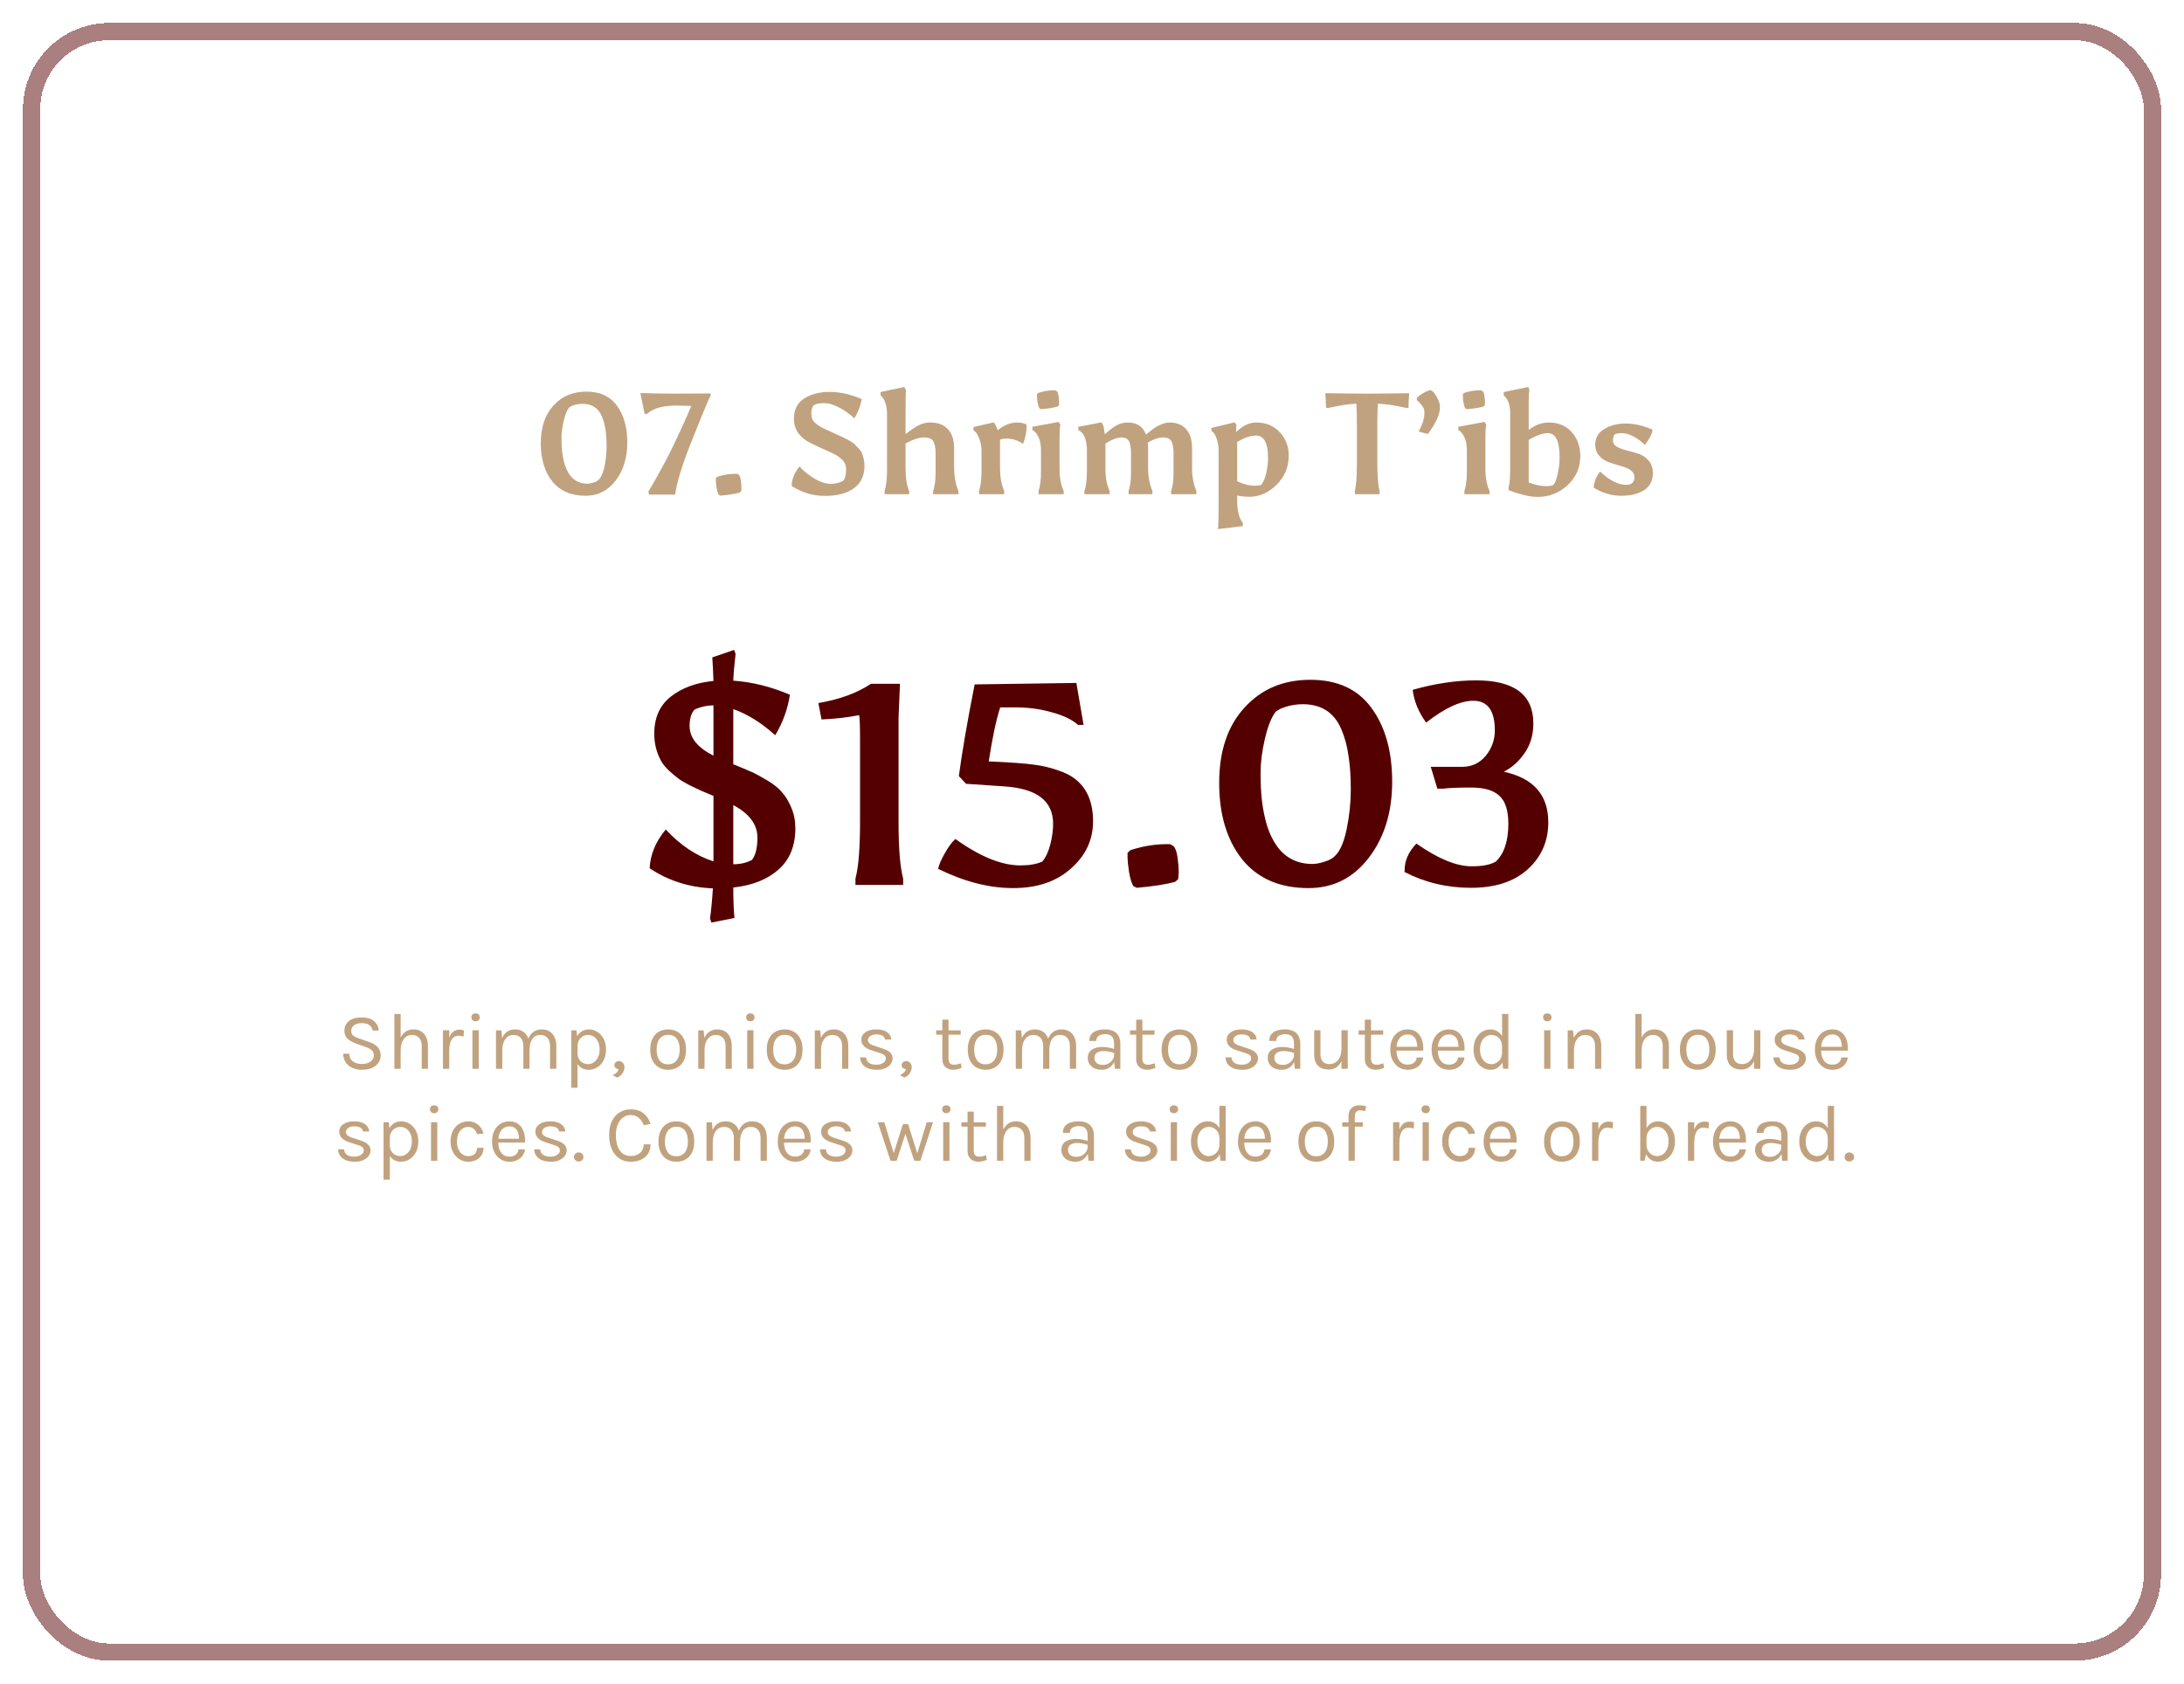 <svg width="380" height="293" viewBox="0 0 380 293" fill="none" xmlns="http://www.w3.org/2000/svg">
<path d="M62.972 186.168C62.384 186.168 61.845 186.063 61.355 185.853C60.865 185.638 60.471 185.323 60.172 184.908C59.873 184.493 59.719 183.979 59.71 183.368H60.774C60.774 183.779 60.874 184.117 61.075 184.383C61.276 184.644 61.542 184.84 61.873 184.971C62.205 185.097 62.566 185.16 62.958 185.16C63.383 185.16 63.752 185.092 64.064 184.957C64.377 184.822 64.617 184.644 64.785 184.425C64.958 184.201 65.044 183.956 65.044 183.69C65.044 183.317 64.93 183.016 64.701 182.787C64.472 182.554 64.134 182.365 63.686 182.22L62.132 181.674C61.404 181.413 60.853 181.114 60.48 180.778C60.107 180.442 59.92 179.971 59.92 179.364C59.92 178.683 60.181 178.127 60.704 177.698C61.231 177.269 61.978 177.054 62.944 177.054C63.84 177.054 64.54 177.262 65.044 177.677C65.548 178.088 65.838 178.641 65.912 179.336H64.834C64.764 178.93 64.573 178.615 64.26 178.391C63.952 178.162 63.514 178.048 62.944 178.048C62.365 178.048 61.915 178.176 61.593 178.433C61.271 178.69 61.11 179.014 61.11 179.406C61.11 179.728 61.211 179.985 61.411 180.176C61.617 180.363 61.936 180.531 62.37 180.68L64.19 181.31C64.82 181.52 65.317 181.814 65.681 182.192C66.05 182.57 66.234 183.06 66.234 183.662C66.234 184.129 66.108 184.551 65.856 184.929C65.609 185.307 65.243 185.608 64.757 185.832C64.272 186.056 63.677 186.168 62.972 186.168ZM73.381 186V182.066C73.381 181.427 73.227 180.941 72.919 180.61C72.616 180.274 72.2 180.106 71.673 180.106C71.272 180.106 70.924 180.216 70.63 180.435C70.336 180.654 70.11 180.969 69.951 181.38C69.792 181.786 69.713 182.271 69.713 182.836H69.293C69.293 182.057 69.396 181.392 69.601 180.841C69.806 180.29 70.105 179.87 70.497 179.581C70.894 179.287 71.374 179.14 71.939 179.14C72.466 179.14 72.917 179.259 73.29 179.497C73.668 179.73 73.957 180.066 74.158 180.505C74.359 180.944 74.459 181.464 74.459 182.066V186H73.381ZM68.621 186V176.452H69.713V186H68.621ZM77.07 186V179.294H78.162V186H77.07ZM77.826 182.976C77.826 182.127 77.908 181.422 78.071 180.862C78.235 180.297 78.473 179.877 78.785 179.602C79.103 179.322 79.488 179.182 79.94 179.182C80.09 179.182 80.225 179.194 80.346 179.217C80.472 179.236 80.598 179.266 80.724 179.308L80.654 180.386C80.524 180.344 80.381 180.309 80.227 180.281C80.073 180.248 79.936 180.232 79.814 180.232C79.418 180.232 79.098 180.346 78.855 180.575C78.613 180.799 78.435 181.116 78.323 181.527C78.216 181.938 78.162 182.421 78.162 182.976H77.826ZM82.745 177.726C82.521 177.726 82.344 177.663 82.213 177.537C82.082 177.406 82.017 177.236 82.017 177.026C82.017 176.821 82.082 176.657 82.213 176.536C82.344 176.415 82.521 176.354 82.745 176.354C82.969 176.354 83.146 176.415 83.277 176.536C83.407 176.657 83.473 176.821 83.473 177.026C83.473 177.236 83.407 177.406 83.277 177.537C83.146 177.663 82.969 177.726 82.745 177.726ZM82.199 186V179.294H83.291V186H82.199ZM95.707 186V182.066C95.707 181.427 95.553 180.941 95.245 180.61C94.941 180.274 94.531 180.106 94.013 180.106C93.406 180.106 92.942 180.342 92.62 180.813C92.298 181.28 92.137 181.926 92.137 182.752H91.633C91.633 182.15 91.691 181.623 91.808 181.17C91.929 180.717 92.104 180.342 92.333 180.043C92.561 179.74 92.839 179.513 93.166 179.364C93.492 179.215 93.863 179.14 94.279 179.14C94.806 179.14 95.256 179.259 95.63 179.497C96.008 179.73 96.297 180.066 96.498 180.505C96.698 180.944 96.799 181.464 96.799 182.066V186H95.707ZM86.299 186V179.308H87.237L87.363 180.652C87.573 180.167 87.867 179.793 88.245 179.532C88.627 179.271 89.085 179.14 89.617 179.14C90.144 179.14 90.594 179.259 90.968 179.497C91.346 179.73 91.635 180.066 91.836 180.505C92.036 180.944 92.137 181.464 92.137 182.066V186H91.059V182.066C91.059 181.427 90.905 180.941 90.597 180.61C90.293 180.274 89.878 180.106 89.351 180.106C88.949 180.106 88.602 180.216 88.308 180.435C88.014 180.654 87.787 180.969 87.629 181.38C87.47 181.786 87.391 182.271 87.391 182.836V186H86.299ZM102.434 186.168C101.944 186.168 101.517 186.056 101.153 185.832C100.794 185.608 100.516 185.281 100.32 184.852C100.124 184.418 100.026 183.891 100.026 183.27H100.488C100.488 183.685 100.575 184.035 100.747 184.32C100.92 184.605 101.144 184.822 101.419 184.971C101.699 185.116 101.996 185.188 102.308 185.188C102.644 185.188 102.966 185.092 103.274 184.901C103.582 184.705 103.834 184.418 104.03 184.04C104.226 183.662 104.324 183.195 104.324 182.64C104.324 182.108 104.233 181.653 104.051 181.275C103.874 180.897 103.634 180.608 103.33 180.407C103.027 180.206 102.691 180.106 102.322 180.106C102.005 180.106 101.706 180.183 101.426 180.337C101.146 180.491 100.92 180.717 100.747 181.016C100.575 181.31 100.488 181.674 100.488 182.108H100.026C100.026 181.459 100.134 180.916 100.348 180.477C100.563 180.034 100.855 179.7 101.223 179.476C101.592 179.252 102.005 179.14 102.462 179.14C102.985 179.14 103.473 179.28 103.925 179.56C104.378 179.84 104.744 180.241 105.024 180.764C105.304 181.287 105.444 181.912 105.444 182.64C105.444 183.377 105.302 184.01 105.017 184.537C104.737 185.064 104.369 185.468 103.911 185.748C103.454 186.028 102.962 186.168 102.434 186.168ZM99.396 189.29V179.308H100.306L100.488 180.876V189.29H99.396ZM107.418 187.526L106.592 187.12C106.858 186.985 107.082 186.835 107.264 186.672C107.451 186.509 107.572 186.308 107.628 186.07C107.427 186.047 107.255 185.974 107.11 185.853C106.97 185.732 106.9 185.571 106.9 185.37C106.9 185.174 106.972 185.006 107.117 184.866C107.266 184.726 107.455 184.656 107.684 184.656C107.973 184.656 108.207 184.761 108.384 184.971C108.561 185.181 108.65 185.431 108.65 185.72C108.65 186.061 108.545 186.394 108.335 186.721C108.13 187.052 107.824 187.321 107.418 187.526ZM116.256 186.168C115.654 186.168 115.117 186.035 114.646 185.769C114.179 185.503 113.811 185.109 113.54 184.586C113.269 184.063 113.134 183.419 113.134 182.654C113.134 181.884 113.269 181.24 113.54 180.722C113.811 180.199 114.179 179.805 114.646 179.539C115.117 179.273 115.654 179.14 116.256 179.14C116.853 179.14 117.385 179.273 117.852 179.539C118.323 179.805 118.692 180.199 118.958 180.722C119.229 181.24 119.364 181.884 119.364 182.654C119.364 183.419 119.229 184.063 118.958 184.586C118.692 185.109 118.323 185.503 117.852 185.769C117.385 186.035 116.853 186.168 116.256 186.168ZM116.228 185.216C116.662 185.216 117.031 185.113 117.334 184.908C117.637 184.698 117.866 184.402 118.02 184.019C118.179 183.636 118.258 183.181 118.258 182.654C118.258 181.856 118.092 181.228 117.761 180.771C117.43 180.309 116.937 180.078 116.284 180.078C115.845 180.078 115.474 180.183 115.171 180.393C114.872 180.598 114.644 180.895 114.485 181.282C114.331 181.665 114.254 182.122 114.254 182.654C114.254 183.443 114.42 184.068 114.751 184.53C115.087 184.987 115.579 185.216 116.228 185.216ZM126.25 186V182.066C126.25 181.427 126.096 180.941 125.788 180.61C125.485 180.274 125.07 180.106 124.542 180.106C124.141 180.106 123.793 180.216 123.499 180.435C123.205 180.654 122.979 180.969 122.82 181.38C122.662 181.786 122.582 182.271 122.582 182.836H122.162C122.162 182.057 122.265 181.392 122.47 180.841C122.676 180.29 122.974 179.87 123.366 179.581C123.763 179.287 124.244 179.14 124.808 179.14C125.336 179.14 125.786 179.259 126.159 179.497C126.537 179.73 126.827 180.066 127.027 180.505C127.228 180.944 127.328 181.464 127.328 182.066V186H126.25ZM121.49 186V179.308H122.428L122.582 180.848V186H121.49ZM130.555 177.726C130.331 177.726 130.154 177.663 130.023 177.537C129.893 177.406 129.827 177.236 129.827 177.026C129.827 176.821 129.893 176.657 130.023 176.536C130.154 176.415 130.331 176.354 130.555 176.354C130.779 176.354 130.957 176.415 131.087 176.536C131.218 176.657 131.283 176.821 131.283 177.026C131.283 177.236 131.218 177.406 131.087 177.537C130.957 177.663 130.779 177.726 130.555 177.726ZM130.009 186V179.294H131.101V186H130.009ZM136.531 186.168C135.929 186.168 135.393 186.035 134.921 185.769C134.455 185.503 134.086 185.109 133.815 184.586C133.545 184.063 133.409 183.419 133.409 182.654C133.409 181.884 133.545 181.24 133.815 180.722C134.086 180.199 134.455 179.805 134.921 179.539C135.393 179.273 135.929 179.14 136.531 179.14C137.129 179.14 137.661 179.273 138.127 179.539C138.599 179.805 138.967 180.199 139.233 180.722C139.504 181.24 139.639 181.884 139.639 182.654C139.639 183.419 139.504 184.063 139.233 184.586C138.967 185.109 138.599 185.503 138.127 185.769C137.661 186.035 137.129 186.168 136.531 186.168ZM136.503 185.216C136.937 185.216 137.306 185.113 137.609 184.908C137.913 184.698 138.141 184.402 138.295 184.019C138.454 183.636 138.533 183.181 138.533 182.654C138.533 181.856 138.368 181.228 138.036 180.771C137.705 180.309 137.213 180.078 136.559 180.078C136.121 180.078 135.75 180.183 135.446 180.393C135.148 180.598 134.919 180.895 134.76 181.282C134.606 181.665 134.529 182.122 134.529 182.654C134.529 183.443 134.695 184.068 135.026 184.53C135.362 184.987 135.855 185.216 136.503 185.216ZM146.526 186V182.066C146.526 181.427 146.372 180.941 146.064 180.61C145.76 180.274 145.345 180.106 144.818 180.106C144.416 180.106 144.069 180.216 143.775 180.435C143.481 180.654 143.254 180.969 143.096 181.38C142.937 181.786 142.858 182.271 142.858 182.836H142.438C142.438 182.057 142.54 181.392 142.746 180.841C142.951 180.29 143.25 179.87 143.642 179.581C144.038 179.287 144.519 179.14 145.084 179.14C145.611 179.14 146.061 179.259 146.435 179.497C146.813 179.73 147.102 180.066 147.303 180.505C147.503 180.944 147.604 181.464 147.604 182.066V186H146.526ZM141.766 186V179.308H142.704L142.858 180.848V186H141.766ZM152.623 186.168C151.974 186.168 151.433 186.077 150.999 185.895C150.565 185.708 150.236 185.454 150.012 185.132C149.788 184.805 149.669 184.432 149.655 184.012H150.705C150.728 184.437 150.898 184.756 151.216 184.971C151.538 185.181 151.974 185.286 152.525 185.286C152.814 185.286 153.08 185.239 153.323 185.146C153.565 185.053 153.759 184.924 153.904 184.761C154.048 184.598 154.121 184.413 154.121 184.208C154.121 183.947 154.025 183.741 153.834 183.592C153.642 183.443 153.337 183.312 152.917 183.2L151.615 182.78C151.05 182.603 150.616 182.36 150.313 182.052C150.014 181.739 149.865 181.366 149.865 180.932C149.865 180.391 150.103 179.957 150.579 179.63C151.055 179.303 151.68 179.14 152.455 179.14C153.276 179.14 153.913 179.308 154.366 179.644C154.818 179.98 155.054 180.4 155.073 180.904H153.995C153.953 180.61 153.803 180.388 153.547 180.239C153.29 180.085 152.926 180.008 152.455 180.008C152.002 180.008 151.647 180.111 151.391 180.316C151.139 180.517 151.013 180.741 151.013 180.988C151.013 181.45 151.409 181.791 152.203 182.01L153.533 182.458C154.107 182.631 154.545 182.857 154.849 183.137C155.157 183.417 155.311 183.774 155.311 184.208C155.311 184.544 155.201 184.861 154.982 185.16C154.762 185.459 154.452 185.701 154.051 185.888C153.649 186.075 153.173 186.168 152.623 186.168ZM157.402 187.526L156.576 187.12C156.842 186.985 157.066 186.835 157.248 186.672C157.435 186.509 157.556 186.308 157.612 186.07C157.412 186.047 157.239 185.974 157.094 185.853C156.954 185.732 156.884 185.571 156.884 185.37C156.884 185.174 156.957 185.006 157.101 184.866C157.251 184.726 157.44 184.656 157.668 184.656C157.958 184.656 158.191 184.761 158.368 184.971C158.546 185.181 158.634 185.431 158.634 185.72C158.634 186.061 158.529 186.394 158.319 186.721C158.114 187.052 157.808 187.321 157.402 187.526ZM165.876 186.168C165.512 186.168 165.186 186.098 164.896 185.958C164.607 185.818 164.378 185.608 164.21 185.328C164.042 185.048 163.958 184.698 163.958 184.278V177.446H165.036V184.25C165.036 184.941 165.358 185.286 166.002 185.286C166.194 185.286 166.378 185.265 166.555 185.223C166.737 185.181 166.94 185.118 167.164 185.034L167.318 185.818C167.08 185.921 166.842 186.005 166.604 186.07C166.371 186.135 166.128 186.168 165.876 186.168ZM162.88 180.064V179.308H167.15V180.064H162.88ZM171.504 186.168C170.902 186.168 170.365 186.035 169.894 185.769C169.427 185.503 169.059 185.109 168.788 184.586C168.517 184.063 168.382 183.419 168.382 182.654C168.382 181.884 168.517 181.24 168.788 180.722C169.059 180.199 169.427 179.805 169.894 179.539C170.365 179.273 170.902 179.14 171.504 179.14C172.101 179.14 172.633 179.273 173.1 179.539C173.571 179.805 173.94 180.199 174.206 180.722C174.477 181.24 174.612 181.884 174.612 182.654C174.612 183.419 174.477 184.063 174.206 184.586C173.94 185.109 173.571 185.503 173.1 185.769C172.633 186.035 172.101 186.168 171.504 186.168ZM171.476 185.216C171.91 185.216 172.279 185.113 172.582 184.908C172.885 184.698 173.114 184.402 173.268 184.019C173.427 183.636 173.506 183.181 173.506 182.654C173.506 181.856 173.34 181.228 173.009 180.771C172.678 180.309 172.185 180.078 171.532 180.078C171.093 180.078 170.722 180.183 170.419 180.393C170.12 180.598 169.892 180.895 169.733 181.282C169.579 181.665 169.502 182.122 169.502 182.654C169.502 183.443 169.668 184.068 169.999 184.53C170.335 184.987 170.827 185.216 171.476 185.216ZM186.146 186V182.066C186.146 181.427 185.992 180.941 185.684 180.61C185.381 180.274 184.97 180.106 184.452 180.106C183.846 180.106 183.381 180.342 183.059 180.813C182.737 181.28 182.576 181.926 182.576 182.752H182.072C182.072 182.15 182.131 181.623 182.247 181.17C182.369 180.717 182.544 180.342 182.772 180.043C183.001 179.74 183.279 179.513 183.605 179.364C183.932 179.215 184.303 179.14 184.718 179.14C185.246 179.14 185.696 179.259 186.069 179.497C186.447 179.73 186.737 180.066 186.937 180.505C187.138 180.944 187.238 181.464 187.238 182.066V186H186.146ZM176.738 186V179.308H177.676L177.802 180.652C178.012 180.167 178.306 179.793 178.684 179.532C179.067 179.271 179.524 179.14 180.056 179.14C180.584 179.14 181.034 179.259 181.407 179.497C181.785 179.73 182.075 180.066 182.275 180.505C182.476 180.944 182.576 181.464 182.576 182.066V186H181.498V182.066C181.498 181.427 181.344 180.941 181.036 180.61C180.733 180.274 180.318 180.106 179.79 180.106C179.389 180.106 179.041 180.216 178.747 180.435C178.453 180.654 178.227 180.969 178.068 181.38C177.91 181.786 177.83 182.271 177.83 182.836V186H176.738ZM193.98 186L193.84 184.53V181.66C193.84 181.058 193.712 180.626 193.455 180.365C193.198 180.099 192.813 179.966 192.3 179.966C192.011 179.966 191.747 180.008 191.509 180.092C191.276 180.176 191.089 180.307 190.949 180.484C190.814 180.657 190.746 180.881 190.746 181.156H189.528C189.528 180.671 189.647 180.281 189.885 179.987C190.123 179.688 190.45 179.474 190.865 179.343C191.285 179.208 191.763 179.14 192.3 179.14C192.813 179.14 193.268 179.226 193.665 179.399C194.062 179.572 194.372 179.847 194.596 180.225C194.82 180.598 194.932 181.086 194.932 181.688V186H193.98ZM191.698 186.168C191.147 186.168 190.692 186.07 190.333 185.874C189.974 185.678 189.705 185.424 189.528 185.111C189.351 184.798 189.262 184.469 189.262 184.124C189.262 183.671 189.374 183.303 189.598 183.018C189.827 182.733 190.137 182.526 190.529 182.395C190.921 182.26 191.362 182.192 191.852 182.192C192.202 182.192 192.552 182.227 192.902 182.297C193.257 182.367 193.602 182.463 193.938 182.584V183.27C193.658 183.158 193.341 183.069 192.986 183.004C192.636 182.939 192.314 182.906 192.02 182.906C191.572 182.906 191.194 182.999 190.886 183.186C190.578 183.368 190.424 183.681 190.424 184.124C190.424 184.451 190.541 184.731 190.774 184.964C191.012 185.197 191.39 185.314 191.908 185.314C192.272 185.314 192.599 185.23 192.888 185.062C193.182 184.889 193.413 184.675 193.581 184.418C193.754 184.161 193.84 183.905 193.84 183.648H194.106C194.106 184.096 194.008 184.511 193.812 184.894C193.621 185.277 193.345 185.585 192.986 185.818C192.627 186.051 192.197 186.168 191.698 186.168ZM199.605 186.168C199.241 186.168 198.914 186.098 198.625 185.958C198.335 185.818 198.107 185.608 197.939 185.328C197.771 185.048 197.687 184.698 197.687 184.278V177.446H198.765V184.25C198.765 184.941 199.087 185.286 199.731 185.286C199.922 185.286 200.106 185.265 200.284 185.223C200.466 185.181 200.669 185.118 200.893 185.034L201.047 185.818C200.809 185.921 200.571 186.005 200.333 186.07C200.099 186.135 199.857 186.168 199.605 186.168ZM196.609 180.064V179.308H200.879V180.064H196.609ZM205.232 186.168C204.63 186.168 204.094 186.035 203.622 185.769C203.156 185.503 202.787 185.109 202.516 184.586C202.246 184.063 202.11 183.419 202.11 182.654C202.11 181.884 202.246 181.24 202.516 180.722C202.787 180.199 203.156 179.805 203.622 179.539C204.094 179.273 204.63 179.14 205.232 179.14C205.83 179.14 206.362 179.273 206.828 179.539C207.3 179.805 207.668 180.199 207.934 180.722C208.205 181.24 208.34 181.884 208.34 182.654C208.34 183.419 208.205 184.063 207.934 184.586C207.668 185.109 207.3 185.503 206.828 185.769C206.362 186.035 205.83 186.168 205.232 186.168ZM205.204 185.216C205.638 185.216 206.007 185.113 206.31 184.908C206.614 184.698 206.842 184.402 206.996 184.019C207.155 183.636 207.234 183.181 207.234 182.654C207.234 181.856 207.069 181.228 206.737 180.771C206.406 180.309 205.914 180.078 205.26 180.078C204.822 180.078 204.451 180.183 204.147 180.393C203.849 180.598 203.62 180.895 203.461 181.282C203.307 181.665 203.23 182.122 203.23 182.654C203.23 183.443 203.396 184.068 203.727 184.53C204.063 184.987 204.556 185.216 205.204 185.216ZM216.197 186.168C215.548 186.168 215.007 186.077 214.573 185.895C214.139 185.708 213.81 185.454 213.586 185.132C213.362 184.805 213.243 184.432 213.229 184.012H214.279C214.302 184.437 214.473 184.756 214.79 184.971C215.112 185.181 215.548 185.286 216.099 185.286C216.388 185.286 216.654 185.239 216.897 185.146C217.14 185.053 217.333 184.924 217.478 184.761C217.623 184.598 217.695 184.413 217.695 184.208C217.695 183.947 217.599 183.741 217.408 183.592C217.217 183.443 216.911 183.312 216.491 183.2L215.189 182.78C214.624 182.603 214.19 182.36 213.887 182.052C213.588 181.739 213.439 181.366 213.439 180.932C213.439 180.391 213.677 179.957 214.153 179.63C214.629 179.303 215.254 179.14 216.029 179.14C216.85 179.14 217.487 179.308 217.94 179.644C218.393 179.98 218.628 180.4 218.647 180.904H217.569C217.527 180.61 217.378 180.388 217.121 180.239C216.864 180.085 216.5 180.008 216.029 180.008C215.576 180.008 215.222 180.111 214.965 180.316C214.713 180.517 214.587 180.741 214.587 180.988C214.587 181.45 214.984 181.791 215.777 182.01L217.107 182.458C217.681 182.631 218.12 182.857 218.423 183.137C218.731 183.417 218.885 183.774 218.885 184.208C218.885 184.544 218.775 184.861 218.556 185.16C218.337 185.459 218.026 185.701 217.625 185.888C217.224 186.075 216.748 186.168 216.197 186.168ZM225.288 186L225.148 184.53V181.66C225.148 181.058 225.02 180.626 224.763 180.365C224.507 180.099 224.122 179.966 223.608 179.966C223.319 179.966 223.055 180.008 222.817 180.092C222.584 180.176 222.397 180.307 222.257 180.484C222.122 180.657 222.054 180.881 222.054 181.156H220.836C220.836 180.671 220.955 180.281 221.193 179.987C221.431 179.688 221.758 179.474 222.173 179.343C222.593 179.208 223.072 179.14 223.608 179.14C224.122 179.14 224.577 179.226 224.973 179.399C225.37 179.572 225.68 179.847 225.904 180.225C226.128 180.598 226.24 181.086 226.24 181.688V186H225.288ZM223.006 186.168C222.456 186.168 222.001 186.07 221.641 185.874C221.282 185.678 221.014 185.424 220.836 185.111C220.659 184.798 220.57 184.469 220.57 184.124C220.57 183.671 220.682 183.303 220.906 183.018C221.135 182.733 221.445 182.526 221.837 182.395C222.229 182.26 222.67 182.192 223.16 182.192C223.51 182.192 223.86 182.227 224.21 182.297C224.565 182.367 224.91 182.463 225.246 182.584V183.27C224.966 183.158 224.649 183.069 224.294 183.004C223.944 182.939 223.622 182.906 223.328 182.906C222.88 182.906 222.502 182.999 222.194 183.186C221.886 183.368 221.732 183.681 221.732 184.124C221.732 184.451 221.849 184.731 222.082 184.964C222.32 185.197 222.698 185.314 223.216 185.314C223.58 185.314 223.907 185.23 224.196 185.062C224.49 184.889 224.721 184.675 224.889 184.418C225.062 184.161 225.148 183.905 225.148 183.648H225.414C225.414 184.096 225.316 184.511 225.12 184.894C224.929 185.277 224.654 185.585 224.294 185.818C223.935 186.051 223.506 186.168 223.006 186.168ZM233.405 179.294H234.497V186H233.405V179.294ZM228.659 179.294H229.751V183.466C229.751 184.026 229.887 184.451 230.157 184.74C230.433 185.029 230.825 185.174 231.333 185.174C231.753 185.174 232.117 185.062 232.425 184.838C232.738 184.614 232.978 184.306 233.146 183.914C233.319 183.517 233.405 183.065 233.405 182.556H233.811C233.811 183.307 233.702 183.949 233.482 184.481C233.268 185.013 232.962 185.421 232.565 185.706C232.173 185.986 231.711 186.126 231.179 186.126C230.675 186.126 230.234 186.033 229.856 185.846C229.478 185.659 229.184 185.377 228.974 184.999C228.764 184.616 228.659 184.133 228.659 183.55V179.294ZM239.39 186.168C239.026 186.168 238.699 186.098 238.41 185.958C238.121 185.818 237.892 185.608 237.724 185.328C237.556 185.048 237.472 184.698 237.472 184.278V177.446H238.55V184.25C238.55 184.941 238.872 185.286 239.516 185.286C239.707 185.286 239.892 185.265 240.069 185.223C240.251 185.181 240.454 185.118 240.678 185.034L240.832 185.818C240.594 185.921 240.356 186.005 240.118 186.07C239.885 186.135 239.642 186.168 239.39 186.168ZM236.394 180.064V179.308H240.664V180.064H236.394ZM244.92 186.168C244.341 186.168 243.823 186.021 243.366 185.727C242.913 185.428 242.554 185.015 242.288 184.488C242.026 183.961 241.896 183.354 241.896 182.668C241.896 181.935 242.026 181.305 242.288 180.778C242.549 180.251 242.906 179.847 243.359 179.567C243.816 179.282 244.336 179.14 244.92 179.14C245.428 179.14 245.862 179.243 246.222 179.448C246.581 179.653 246.87 179.931 247.09 180.281C247.309 180.631 247.461 181.028 247.545 181.471C247.633 181.91 247.659 182.365 247.622 182.836H242.778V182.164H246.901L246.579 182.374C246.593 182.099 246.576 181.823 246.53 181.548C246.488 181.273 246.406 181.021 246.285 180.792C246.163 180.559 245.993 180.372 245.774 180.232C245.554 180.092 245.274 180.022 244.934 180.022C244.504 180.022 244.145 180.132 243.856 180.351C243.566 180.57 243.349 180.86 243.205 181.219C243.06 181.574 242.988 181.959 242.988 182.374V182.822C242.988 183.289 243.058 183.706 243.198 184.075C243.342 184.444 243.557 184.735 243.842 184.95C244.126 185.165 244.486 185.272 244.92 185.272C245.354 185.272 245.711 185.167 245.991 184.957C246.271 184.747 246.441 184.437 246.502 184.026H247.636C247.566 184.469 247.407 184.852 247.16 185.174C246.912 185.491 246.597 185.736 246.215 185.909C245.832 186.082 245.4 186.168 244.92 186.168ZM252.111 186.168C251.532 186.168 251.014 186.021 250.557 185.727C250.104 185.428 249.745 185.015 249.479 184.488C249.218 183.961 249.087 183.354 249.087 182.668C249.087 181.935 249.218 181.305 249.479 180.778C249.74 180.251 250.097 179.847 250.55 179.567C251.007 179.282 251.528 179.14 252.111 179.14C252.62 179.14 253.054 179.243 253.413 179.448C253.772 179.653 254.062 179.931 254.281 180.281C254.5 180.631 254.652 181.028 254.736 181.471C254.825 181.91 254.85 182.365 254.813 182.836H249.969V182.164H254.092L253.77 182.374C253.784 182.099 253.768 181.823 253.721 181.548C253.679 181.273 253.597 181.021 253.476 180.792C253.355 180.559 253.184 180.372 252.965 180.232C252.746 180.092 252.466 180.022 252.125 180.022C251.696 180.022 251.336 180.132 251.047 180.351C250.758 180.57 250.541 180.86 250.396 181.219C250.251 181.574 250.179 181.959 250.179 182.374V182.822C250.179 183.289 250.249 183.706 250.389 184.075C250.534 184.444 250.748 184.735 251.033 184.95C251.318 185.165 251.677 185.272 252.111 185.272C252.545 185.272 252.902 185.167 253.182 184.957C253.462 184.747 253.632 184.437 253.693 184.026H254.827C254.757 184.469 254.598 184.852 254.351 185.174C254.104 185.491 253.789 185.736 253.406 185.909C253.023 186.082 252.592 186.168 252.111 186.168ZM259.372 186.168C258.831 186.168 258.334 186.023 257.881 185.734C257.429 185.44 257.067 185.029 256.796 184.502C256.526 183.97 256.39 183.345 256.39 182.626C256.39 181.912 256.523 181.294 256.789 180.771C257.055 180.248 257.408 179.847 257.846 179.567C258.29 179.282 258.775 179.14 259.302 179.14C259.792 179.14 260.222 179.259 260.59 179.497C260.964 179.735 261.253 180.078 261.458 180.526C261.664 180.974 261.766 181.515 261.766 182.15H261.346C261.346 181.707 261.258 181.333 261.08 181.03C260.908 180.727 260.681 180.498 260.401 180.344C260.121 180.185 259.82 180.106 259.498 180.106C259.134 180.106 258.801 180.209 258.497 180.414C258.199 180.615 257.958 180.904 257.776 181.282C257.599 181.655 257.51 182.103 257.51 182.626C257.51 183.158 257.599 183.615 257.776 183.998C257.958 184.381 258.199 184.675 258.497 184.88C258.801 185.085 259.134 185.188 259.498 185.188C259.802 185.188 260.093 185.109 260.373 184.95C260.658 184.791 260.891 184.56 261.073 184.257C261.255 183.949 261.346 183.578 261.346 183.144H261.766C261.766 183.793 261.659 184.343 261.444 184.796C261.234 185.244 260.947 185.585 260.583 185.818C260.224 186.051 259.82 186.168 259.372 186.168ZM261.528 186L261.346 184.432V176.452H262.438V186H261.528ZM269.216 177.726C268.992 177.726 268.814 177.663 268.684 177.537C268.553 177.406 268.488 177.236 268.488 177.026C268.488 176.821 268.553 176.657 268.684 176.536C268.814 176.415 268.992 176.354 269.216 176.354C269.44 176.354 269.617 176.415 269.748 176.536C269.878 176.657 269.944 176.821 269.944 177.026C269.944 177.236 269.878 177.406 269.748 177.537C269.617 177.663 269.44 177.726 269.216 177.726ZM268.67 186V179.294H269.762V186H268.67ZM277.529 186V182.066C277.529 181.427 277.375 180.941 277.067 180.61C276.764 180.274 276.349 180.106 275.821 180.106C275.42 180.106 275.072 180.216 274.778 180.435C274.484 180.654 274.258 180.969 274.099 181.38C273.941 181.786 273.861 182.271 273.861 182.836H273.441C273.441 182.057 273.544 181.392 273.749 180.841C273.955 180.29 274.253 179.87 274.645 179.581C275.042 179.287 275.523 179.14 276.087 179.14C276.615 179.14 277.065 179.259 277.438 179.497C277.816 179.73 278.106 180.066 278.306 180.505C278.507 180.944 278.607 181.464 278.607 182.066V186H277.529ZM272.769 186V179.308H273.707L273.861 180.848V186H272.769ZM289.301 186V182.066C289.301 181.427 289.147 180.941 288.839 180.61C288.536 180.274 288.12 180.106 287.593 180.106C287.192 180.106 286.844 180.216 286.55 180.435C286.256 180.654 286.03 180.969 285.871 181.38C285.712 181.786 285.633 182.271 285.633 182.836H285.213C285.213 182.057 285.316 181.392 285.521 180.841C285.726 180.29 286.025 179.87 286.417 179.581C286.814 179.287 287.294 179.14 287.859 179.14C288.386 179.14 288.837 179.259 289.21 179.497C289.588 179.73 289.877 180.066 290.078 180.505C290.279 180.944 290.379 181.464 290.379 182.066V186H289.301ZM284.541 186V176.452H285.633V186H284.541ZM295.412 186.168C294.81 186.168 294.274 186.035 293.802 185.769C293.336 185.503 292.967 185.109 292.696 184.586C292.426 184.063 292.29 183.419 292.29 182.654C292.29 181.884 292.426 181.24 292.696 180.722C292.967 180.199 293.336 179.805 293.802 179.539C294.274 179.273 294.81 179.14 295.412 179.14C296.01 179.14 296.542 179.273 297.008 179.539C297.48 179.805 297.848 180.199 298.114 180.722C298.385 181.24 298.52 181.884 298.52 182.654C298.52 183.419 298.385 184.063 298.114 184.586C297.848 185.109 297.48 185.503 297.008 185.769C296.542 186.035 296.01 186.168 295.412 186.168ZM295.384 185.216C295.818 185.216 296.187 185.113 296.49 184.908C296.794 184.698 297.022 184.402 297.176 184.019C297.335 183.636 297.414 183.181 297.414 182.654C297.414 181.856 297.249 181.228 296.917 180.771C296.586 180.309 296.094 180.078 295.44 180.078C295.002 180.078 294.631 180.183 294.327 180.393C294.029 180.598 293.8 180.895 293.641 181.282C293.487 181.665 293.41 182.122 293.41 182.654C293.41 183.443 293.576 184.068 293.907 184.53C294.243 184.987 294.736 185.216 295.384 185.216ZM305.196 179.294H306.288V186H305.196V179.294ZM300.45 179.294H301.542V183.466C301.542 184.026 301.678 184.451 301.948 184.74C302.224 185.029 302.616 185.174 303.124 185.174C303.544 185.174 303.908 185.062 304.216 184.838C304.529 184.614 304.769 184.306 304.937 183.914C305.11 183.517 305.196 183.065 305.196 182.556H305.602C305.602 183.307 305.493 183.949 305.273 184.481C305.059 185.013 304.753 185.421 304.356 185.706C303.964 185.986 303.502 186.126 302.97 186.126C302.466 186.126 302.025 186.033 301.647 185.846C301.269 185.659 300.975 185.377 300.765 184.999C300.555 184.616 300.45 184.133 300.45 183.55V179.294ZM311.531 186.168C310.882 186.168 310.341 186.077 309.907 185.895C309.473 185.708 309.144 185.454 308.92 185.132C308.696 184.805 308.577 184.432 308.563 184.012H309.613C309.636 184.437 309.807 184.756 310.124 184.971C310.446 185.181 310.882 185.286 311.433 185.286C311.722 185.286 311.988 185.239 312.231 185.146C312.474 185.053 312.667 184.924 312.812 184.761C312.957 184.598 313.029 184.413 313.029 184.208C313.029 183.947 312.933 183.741 312.742 183.592C312.551 183.443 312.245 183.312 311.825 183.2L310.523 182.78C309.958 182.603 309.524 182.36 309.221 182.052C308.922 181.739 308.773 181.366 308.773 180.932C308.773 180.391 309.011 179.957 309.487 179.63C309.963 179.303 310.588 179.14 311.363 179.14C312.184 179.14 312.821 179.308 313.274 179.644C313.727 179.98 313.962 180.4 313.981 180.904H312.903C312.861 180.61 312.712 180.388 312.455 180.239C312.198 180.085 311.834 180.008 311.363 180.008C310.91 180.008 310.556 180.111 310.299 180.316C310.047 180.517 309.921 180.741 309.921 180.988C309.921 181.45 310.318 181.791 311.111 182.01L312.441 182.458C313.015 182.631 313.454 182.857 313.757 183.137C314.065 183.417 314.219 183.774 314.219 184.208C314.219 184.544 314.109 184.861 313.89 185.16C313.671 185.459 313.36 185.701 312.959 185.888C312.558 186.075 312.082 186.168 311.531 186.168ZM318.802 186.168C318.224 186.168 317.706 186.021 317.248 185.727C316.796 185.428 316.436 185.015 316.17 184.488C315.909 183.961 315.778 183.354 315.778 182.668C315.778 181.935 315.909 181.305 316.17 180.778C316.432 180.251 316.789 179.847 317.241 179.567C317.699 179.282 318.219 179.14 318.802 179.14C319.311 179.14 319.745 179.243 320.104 179.448C320.464 179.653 320.753 179.931 320.972 180.281C321.192 180.631 321.343 181.028 321.427 181.471C321.516 181.91 321.542 182.365 321.504 182.836H316.66V182.164H320.783L320.461 182.374C320.475 182.099 320.459 181.823 320.412 181.548C320.37 181.273 320.289 181.021 320.167 180.792C320.046 180.559 319.876 180.372 319.656 180.232C319.437 180.092 319.157 180.022 318.816 180.022C318.387 180.022 318.028 180.132 317.738 180.351C317.449 180.57 317.232 180.86 317.087 181.219C316.943 181.574 316.87 181.959 316.87 182.374V182.822C316.87 183.289 316.94 183.706 317.08 184.075C317.225 184.444 317.44 184.735 317.724 184.95C318.009 185.165 318.368 185.272 318.802 185.272C319.236 185.272 319.593 185.167 319.873 184.957C320.153 184.747 320.324 184.437 320.384 184.026H321.518C321.448 184.469 321.29 184.852 321.042 185.174C320.795 185.491 320.48 185.736 320.097 185.909C319.715 186.082 319.283 186.168 318.802 186.168ZM61.787 202.168C61.138 202.168 60.597 202.077 60.163 201.895C59.729 201.708 59.4 201.454 59.176 201.132C58.952 200.805 58.833 200.432 58.819 200.012H59.869C59.892 200.437 60.062 200.756 60.38 200.971C60.702 201.181 61.138 201.286 61.689 201.286C61.978 201.286 62.244 201.239 62.487 201.146C62.73 201.053 62.923 200.924 63.068 200.761C63.212 200.598 63.285 200.413 63.285 200.208C63.285 199.947 63.189 199.741 62.998 199.592C62.806 199.443 62.501 199.312 62.081 199.2L60.779 198.78C60.214 198.603 59.78 198.36 59.477 198.052C59.178 197.739 59.029 197.366 59.029 196.932C59.029 196.391 59.267 195.957 59.743 195.63C60.219 195.303 60.844 195.14 61.619 195.14C62.44 195.14 63.077 195.308 63.53 195.644C63.983 195.98 64.218 196.4 64.237 196.904H63.159C63.117 196.61 62.968 196.388 62.711 196.239C62.454 196.085 62.09 196.008 61.619 196.008C61.166 196.008 60.812 196.111 60.555 196.316C60.303 196.517 60.177 196.741 60.177 196.988C60.177 197.45 60.574 197.791 61.367 198.01L62.697 198.458C63.271 198.631 63.709 198.857 64.013 199.137C64.321 199.417 64.475 199.774 64.475 200.208C64.475 200.544 64.365 200.861 64.146 201.16C63.926 201.459 63.616 201.701 63.215 201.888C62.813 202.075 62.337 202.168 61.787 202.168ZM69.772 202.168C69.282 202.168 68.855 202.056 68.491 201.832C68.132 201.608 67.854 201.281 67.658 200.852C67.462 200.418 67.364 199.891 67.364 199.27H67.826C67.826 199.685 67.913 200.035 68.085 200.32C68.258 200.605 68.482 200.822 68.757 200.971C69.037 201.116 69.334 201.188 69.646 201.188C69.982 201.188 70.304 201.092 70.612 200.901C70.92 200.705 71.172 200.418 71.368 200.04C71.564 199.662 71.662 199.195 71.662 198.64C71.662 198.108 71.571 197.653 71.389 197.275C71.212 196.897 70.972 196.608 70.668 196.407C70.365 196.206 70.029 196.106 69.66 196.106C69.343 196.106 69.044 196.183 68.764 196.337C68.484 196.491 68.258 196.717 68.085 197.016C67.913 197.31 67.826 197.674 67.826 198.108H67.364C67.364 197.459 67.472 196.916 67.686 196.477C67.901 196.034 68.193 195.7 68.561 195.476C68.93 195.252 69.343 195.14 69.8 195.14C70.323 195.14 70.811 195.28 71.263 195.56C71.716 195.84 72.082 196.241 72.362 196.764C72.642 197.287 72.782 197.912 72.782 198.64C72.782 199.377 72.64 200.01 72.355 200.537C72.075 201.064 71.707 201.468 71.249 201.748C70.792 202.028 70.3 202.168 69.772 202.168ZM66.734 205.29V195.308H67.644L67.826 196.876V205.29H66.734ZM75.54 193.726C75.316 193.726 75.138 193.663 75.008 193.537C74.877 193.406 74.812 193.236 74.812 193.026C74.812 192.821 74.877 192.657 75.008 192.536C75.138 192.415 75.316 192.354 75.54 192.354C75.764 192.354 75.941 192.415 76.072 192.536C76.202 192.657 76.268 192.821 76.268 193.026C76.268 193.236 76.202 193.406 76.072 193.537C75.941 193.663 75.764 193.726 75.54 193.726ZM74.994 202V195.294H76.086V202H74.994ZM81.446 202.168C80.909 202.168 80.407 202.023 79.941 201.734C79.479 201.445 79.105 201.036 78.821 200.509C78.536 199.982 78.394 199.359 78.394 198.64C78.394 197.903 78.536 197.273 78.821 196.75C79.105 196.227 79.479 195.828 79.941 195.553C80.407 195.278 80.909 195.14 81.446 195.14C81.824 195.14 82.162 195.198 82.461 195.315C82.764 195.427 83.028 195.583 83.252 195.784C83.476 195.985 83.66 196.213 83.805 196.47C83.954 196.722 84.064 196.988 84.134 197.268L83.014 197.366C82.897 196.979 82.701 196.673 82.426 196.449C82.155 196.22 81.824 196.106 81.432 196.106C81.1 196.106 80.788 196.202 80.494 196.393C80.204 196.58 79.969 196.862 79.787 197.24C79.605 197.613 79.514 198.08 79.514 198.64C79.514 199.158 79.595 199.608 79.759 199.991C79.927 200.369 80.155 200.663 80.445 200.873C80.734 201.083 81.063 201.188 81.432 201.188C81.95 201.188 82.342 201.062 82.608 200.81C82.878 200.553 83.014 200.199 83.014 199.746H84.134C84.134 200.213 84.024 200.628 83.805 200.992C83.585 201.356 83.273 201.643 82.867 201.853C82.465 202.063 81.992 202.168 81.446 202.168ZM88.636 202.168C88.058 202.168 87.54 202.021 87.082 201.727C86.63 201.428 86.27 201.015 86.004 200.488C85.743 199.961 85.612 199.354 85.612 198.668C85.612 197.935 85.743 197.305 86.004 196.778C86.266 196.251 86.623 195.847 87.075 195.567C87.533 195.282 88.053 195.14 88.636 195.14C89.145 195.14 89.579 195.243 89.938 195.448C90.298 195.653 90.587 195.931 90.806 196.281C91.026 196.631 91.177 197.028 91.261 197.471C91.35 197.91 91.376 198.365 91.338 198.836H86.494V198.164H90.617L90.295 198.374C90.309 198.099 90.293 197.823 90.246 197.548C90.204 197.273 90.123 197.021 90.001 196.792C89.88 196.559 89.71 196.372 89.49 196.232C89.271 196.092 88.991 196.022 88.65 196.022C88.221 196.022 87.862 196.132 87.572 196.351C87.283 196.57 87.066 196.86 86.921 197.219C86.777 197.574 86.704 197.959 86.704 198.374V198.822C86.704 199.289 86.774 199.706 86.914 200.075C87.059 200.444 87.274 200.735 87.558 200.95C87.843 201.165 88.202 201.272 88.636 201.272C89.07 201.272 89.427 201.167 89.707 200.957C89.987 200.747 90.158 200.437 90.218 200.026H91.352C91.282 200.469 91.124 200.852 90.876 201.174C90.629 201.491 90.314 201.736 89.931 201.909C89.549 202.082 89.117 202.168 88.636 202.168ZM95.912 202.168C95.263 202.168 94.722 202.077 94.288 201.895C93.854 201.708 93.525 201.454 93.301 201.132C93.077 200.805 92.958 200.432 92.944 200.012H93.994C94.017 200.437 94.188 200.756 94.505 200.971C94.827 201.181 95.263 201.286 95.814 201.286C96.103 201.286 96.369 201.239 96.612 201.146C96.855 201.053 97.048 200.924 97.193 200.761C97.338 200.598 97.41 200.413 97.41 200.208C97.41 199.947 97.314 199.741 97.123 199.592C96.931 199.443 96.626 199.312 96.206 199.2L94.904 198.78C94.339 198.603 93.905 198.36 93.602 198.052C93.303 197.739 93.154 197.366 93.154 196.932C93.154 196.391 93.392 195.957 93.868 195.63C94.344 195.303 94.969 195.14 95.744 195.14C96.565 195.14 97.202 195.308 97.655 195.644C98.108 195.98 98.343 196.4 98.362 196.904H97.284C97.242 196.61 97.093 196.388 96.836 196.239C96.579 196.085 96.215 196.008 95.744 196.008C95.291 196.008 94.936 196.111 94.68 196.316C94.428 196.517 94.302 196.741 94.302 196.988C94.302 197.45 94.698 197.791 95.492 198.01L96.822 198.458C97.396 198.631 97.835 198.857 98.138 199.137C98.446 199.417 98.6 199.774 98.6 200.208C98.6 200.544 98.49 200.861 98.271 201.16C98.052 201.459 97.741 201.701 97.34 201.888C96.939 202.075 96.463 202.168 95.912 202.168ZM99.865 201.349C99.865 201.13 99.942 200.941 100.096 200.782C100.25 200.623 100.444 200.544 100.677 200.544C100.911 200.544 101.109 200.623 101.272 200.782C101.436 200.941 101.517 201.13 101.517 201.349C101.517 201.568 101.436 201.753 101.272 201.902C101.109 202.051 100.911 202.126 100.677 202.126C100.444 202.126 100.25 202.051 100.096 201.902C99.942 201.748 99.865 201.564 99.865 201.349ZM109.736 202.168C108.961 202.168 108.294 201.974 107.734 201.587C107.174 201.195 106.742 200.654 106.439 199.963C106.135 199.268 105.984 198.463 105.984 197.548C105.984 196.573 106.147 195.751 106.474 195.084C106.805 194.417 107.253 193.913 107.818 193.572C108.387 193.227 109.026 193.054 109.736 193.054C110.674 193.054 111.427 193.29 111.997 193.761C112.571 194.228 112.965 194.837 113.18 195.588L112.004 195.826C111.822 195.28 111.53 194.846 111.129 194.524C110.732 194.197 110.268 194.034 109.736 194.034C109.274 194.034 108.847 194.167 108.455 194.433C108.067 194.694 107.755 195.086 107.517 195.609C107.279 196.132 107.16 196.778 107.16 197.548C107.16 198.248 107.253 198.871 107.44 199.417C107.631 199.963 107.916 200.392 108.294 200.705C108.676 201.018 109.157 201.174 109.736 201.174C110.431 201.174 110.982 200.987 111.388 200.614C111.798 200.241 112.004 199.751 112.004 199.144H113.194C113.194 199.774 113.049 200.315 112.76 200.768C112.47 201.216 112.064 201.561 111.542 201.804C111.024 202.047 110.422 202.168 109.736 202.168ZM117.691 202.168C117.089 202.168 116.553 202.035 116.081 201.769C115.615 201.503 115.246 201.109 114.975 200.586C114.705 200.063 114.569 199.419 114.569 198.654C114.569 197.884 114.705 197.24 114.975 196.722C115.246 196.199 115.615 195.805 116.081 195.539C116.553 195.273 117.089 195.14 117.691 195.14C118.289 195.14 118.821 195.273 119.287 195.539C119.759 195.805 120.127 196.199 120.393 196.722C120.664 197.24 120.799 197.884 120.799 198.654C120.799 199.419 120.664 200.063 120.393 200.586C120.127 201.109 119.759 201.503 119.287 201.769C118.821 202.035 118.289 202.168 117.691 202.168ZM117.663 201.216C118.097 201.216 118.466 201.113 118.769 200.908C119.073 200.698 119.301 200.402 119.455 200.019C119.614 199.636 119.693 199.181 119.693 198.654C119.693 197.856 119.528 197.228 119.196 196.771C118.865 196.309 118.373 196.078 117.719 196.078C117.281 196.078 116.91 196.183 116.606 196.393C116.308 196.598 116.079 196.895 115.92 197.282C115.766 197.665 115.689 198.122 115.689 198.654C115.689 199.443 115.855 200.068 116.186 200.53C116.522 200.987 117.015 201.216 117.663 201.216ZM132.334 202V198.066C132.334 197.427 132.18 196.941 131.872 196.61C131.568 196.274 131.158 196.106 130.64 196.106C130.033 196.106 129.569 196.342 129.247 196.813C128.925 197.28 128.764 197.926 128.764 198.752H128.26C128.26 198.15 128.318 197.623 128.435 197.17C128.556 196.717 128.731 196.342 128.96 196.043C129.188 195.74 129.466 195.513 129.793 195.364C130.119 195.215 130.49 195.14 130.906 195.14C131.433 195.14 131.883 195.259 132.257 195.497C132.635 195.73 132.924 196.066 133.125 196.505C133.325 196.944 133.426 197.464 133.426 198.066V202H132.334ZM122.926 202V195.308H123.864L123.99 196.652C124.2 196.167 124.494 195.793 124.872 195.532C125.254 195.271 125.712 195.14 126.244 195.14C126.771 195.14 127.221 195.259 127.595 195.497C127.973 195.73 128.262 196.066 128.463 196.505C128.663 196.944 128.764 197.464 128.764 198.066V202H127.686V198.066C127.686 197.427 127.532 196.941 127.224 196.61C126.92 196.274 126.505 196.106 125.978 196.106C125.576 196.106 125.229 196.216 124.935 196.435C124.641 196.654 124.414 196.969 124.256 197.38C124.097 197.786 124.018 198.271 124.018 198.836V202H122.926ZM138.347 202.168C137.769 202.168 137.251 202.021 136.793 201.727C136.341 201.428 135.981 201.015 135.715 200.488C135.454 199.961 135.323 199.354 135.323 198.668C135.323 197.935 135.454 197.305 135.715 196.778C135.977 196.251 136.334 195.847 136.786 195.567C137.244 195.282 137.764 195.14 138.347 195.14C138.856 195.14 139.29 195.243 139.649 195.448C140.009 195.653 140.298 195.931 140.517 196.281C140.737 196.631 140.888 197.028 140.972 197.471C141.061 197.91 141.087 198.365 141.049 198.836H136.205V198.164H140.328L140.006 198.374C140.02 198.099 140.004 197.823 139.957 197.548C139.915 197.273 139.834 197.021 139.712 196.792C139.591 196.559 139.421 196.372 139.201 196.232C138.982 196.092 138.702 196.022 138.361 196.022C137.932 196.022 137.573 196.132 137.283 196.351C136.994 196.57 136.777 196.86 136.632 197.219C136.488 197.574 136.415 197.959 136.415 198.374V198.822C136.415 199.289 136.485 199.706 136.625 200.075C136.77 200.444 136.985 200.735 137.269 200.95C137.554 201.165 137.913 201.272 138.347 201.272C138.781 201.272 139.138 201.167 139.418 200.957C139.698 200.747 139.869 200.437 139.929 200.026H141.063C140.993 200.469 140.835 200.852 140.587 201.174C140.34 201.491 140.025 201.736 139.642 201.909C139.26 202.082 138.828 202.168 138.347 202.168ZM145.623 202.168C144.974 202.168 144.433 202.077 143.999 201.895C143.565 201.708 143.236 201.454 143.012 201.132C142.788 200.805 142.669 200.432 142.655 200.012H143.705C143.728 200.437 143.898 200.756 144.216 200.971C144.538 201.181 144.974 201.286 145.525 201.286C145.814 201.286 146.08 201.239 146.323 201.146C146.565 201.053 146.759 200.924 146.904 200.761C147.048 200.598 147.121 200.413 147.121 200.208C147.121 199.947 147.025 199.741 146.834 199.592C146.642 199.443 146.337 199.312 145.917 199.2L144.615 198.78C144.05 198.603 143.616 198.36 143.313 198.052C143.014 197.739 142.865 197.366 142.865 196.932C142.865 196.391 143.103 195.957 143.579 195.63C144.055 195.303 144.68 195.14 145.455 195.14C146.276 195.14 146.913 195.308 147.366 195.644C147.818 195.98 148.054 196.4 148.073 196.904H146.995C146.953 196.61 146.803 196.388 146.547 196.239C146.29 196.085 145.926 196.008 145.455 196.008C145.002 196.008 144.647 196.111 144.391 196.316C144.139 196.517 144.013 196.741 144.013 196.988C144.013 197.45 144.409 197.791 145.203 198.01L146.533 198.458C147.107 198.631 147.545 198.857 147.849 199.137C148.157 199.417 148.311 199.774 148.311 200.208C148.311 200.544 148.201 200.861 147.982 201.16C147.762 201.459 147.452 201.701 147.051 201.888C146.649 202.075 146.173 202.168 145.623 202.168ZM152.731 195.308H153.865L155.573 200.894H155.433L157.099 195.63H158.009L159.661 200.908H159.535L161.243 195.308H162.335L160.137 202H159.073L157.449 197.058H157.617L156.007 202H154.943L152.731 195.308ZM164.653 193.726C164.429 193.726 164.252 193.663 164.121 193.537C163.99 193.406 163.925 193.236 163.925 193.026C163.925 192.821 163.99 192.657 164.121 192.536C164.252 192.415 164.429 192.354 164.653 192.354C164.877 192.354 165.054 192.415 165.185 192.536C165.316 192.657 165.381 192.821 165.381 193.026C165.381 193.236 165.316 193.406 165.185 193.537C165.054 193.663 164.877 193.726 164.653 193.726ZM164.107 202V195.294H165.199V202H164.107ZM170.265 202.168C169.901 202.168 169.574 202.098 169.285 201.958C168.996 201.818 168.767 201.608 168.599 201.328C168.431 201.048 168.347 200.698 168.347 200.278V193.446H169.425V200.25C169.425 200.941 169.747 201.286 170.391 201.286C170.582 201.286 170.767 201.265 170.944 201.223C171.126 201.181 171.329 201.118 171.553 201.034L171.707 201.818C171.469 201.921 171.231 202.005 170.993 202.07C170.76 202.135 170.517 202.168 170.265 202.168ZM167.269 196.064V195.308H171.539V196.064H167.269ZM178.231 202V198.066C178.231 197.427 178.077 196.941 177.769 196.61C177.465 196.274 177.05 196.106 176.523 196.106C176.121 196.106 175.774 196.216 175.48 196.435C175.186 196.654 174.959 196.969 174.801 197.38C174.642 197.786 174.563 198.271 174.563 198.836H174.143C174.143 198.057 174.245 197.392 174.451 196.841C174.656 196.29 174.955 195.87 175.347 195.581C175.743 195.287 176.224 195.14 176.789 195.14C177.316 195.14 177.766 195.259 178.14 195.497C178.518 195.73 178.807 196.066 179.008 196.505C179.208 196.944 179.309 197.464 179.309 198.066V202H178.231ZM173.471 202V192.452H174.563V202H173.471ZM189.386 202L189.246 200.53V197.66C189.246 197.058 189.118 196.626 188.861 196.365C188.604 196.099 188.219 195.966 187.706 195.966C187.417 195.966 187.153 196.008 186.915 196.092C186.682 196.176 186.495 196.307 186.355 196.484C186.22 196.657 186.152 196.881 186.152 197.156H184.934C184.934 196.671 185.053 196.281 185.291 195.987C185.529 195.688 185.856 195.474 186.271 195.343C186.691 195.208 187.169 195.14 187.706 195.14C188.219 195.14 188.674 195.226 189.071 195.399C189.468 195.572 189.778 195.847 190.002 196.225C190.226 196.598 190.338 197.086 190.338 197.688V202H189.386ZM187.104 202.168C186.553 202.168 186.098 202.07 185.739 201.874C185.38 201.678 185.111 201.424 184.934 201.111C184.757 200.798 184.668 200.469 184.668 200.124C184.668 199.671 184.78 199.303 185.004 199.018C185.233 198.733 185.543 198.526 185.935 198.395C186.327 198.26 186.768 198.192 187.258 198.192C187.608 198.192 187.958 198.227 188.308 198.297C188.663 198.367 189.008 198.463 189.344 198.584V199.27C189.064 199.158 188.747 199.069 188.392 199.004C188.042 198.939 187.72 198.906 187.426 198.906C186.978 198.906 186.6 198.999 186.292 199.186C185.984 199.368 185.83 199.681 185.83 200.124C185.83 200.451 185.947 200.731 186.18 200.964C186.418 201.197 186.796 201.314 187.314 201.314C187.678 201.314 188.005 201.23 188.294 201.062C188.588 200.889 188.819 200.675 188.987 200.418C189.16 200.161 189.246 199.905 189.246 199.648H189.512C189.512 200.096 189.414 200.511 189.218 200.894C189.027 201.277 188.751 201.585 188.392 201.818C188.033 202.051 187.603 202.168 187.104 202.168ZM198.683 202.168C198.035 202.168 197.493 202.077 197.059 201.895C196.625 201.708 196.296 201.454 196.072 201.132C195.848 200.805 195.729 200.432 195.715 200.012H196.765C196.789 200.437 196.959 200.756 197.276 200.971C197.598 201.181 198.035 201.286 198.585 201.286C198.875 201.286 199.141 201.239 199.383 201.146C199.626 201.053 199.82 200.924 199.964 200.761C200.109 200.598 200.181 200.413 200.181 200.208C200.181 199.947 200.086 199.741 199.894 199.592C199.703 199.443 199.397 199.312 198.977 199.2L197.675 198.78C197.111 198.603 196.677 198.36 196.373 198.052C196.075 197.739 195.925 197.366 195.925 196.932C195.925 196.391 196.163 195.957 196.639 195.63C197.115 195.303 197.741 195.14 198.515 195.14C199.337 195.14 199.974 195.308 200.426 195.644C200.879 195.98 201.115 196.4 201.133 196.904H200.055C200.013 196.61 199.864 196.388 199.607 196.239C199.351 196.085 198.987 196.008 198.515 196.008C198.063 196.008 197.708 196.111 197.451 196.316C197.199 196.517 197.073 196.741 197.073 196.988C197.073 197.45 197.47 197.791 198.263 198.01L199.593 198.458C200.167 198.631 200.606 198.857 200.909 199.137C201.217 199.417 201.371 199.774 201.371 200.208C201.371 200.544 201.262 200.861 201.042 201.16C200.823 201.459 200.513 201.701 200.111 201.888C199.71 202.075 199.234 202.168 198.683 202.168ZM204.247 193.726C204.023 193.726 203.845 193.663 203.715 193.537C203.584 193.406 203.519 193.236 203.519 193.026C203.519 192.821 203.584 192.657 203.715 192.536C203.845 192.415 204.023 192.354 204.247 192.354C204.471 192.354 204.648 192.415 204.779 192.536C204.909 192.657 204.975 192.821 204.975 193.026C204.975 193.236 204.909 193.406 204.779 193.537C204.648 193.663 204.471 193.726 204.247 193.726ZM203.701 202V195.294H204.793V202H203.701ZM210.195 202.168C209.653 202.168 209.156 202.023 208.704 201.734C208.251 201.44 207.889 201.029 207.619 200.502C207.348 199.97 207.213 199.345 207.213 198.626C207.213 197.912 207.346 197.294 207.612 196.771C207.878 196.248 208.23 195.847 208.669 195.567C209.112 195.282 209.597 195.14 210.125 195.14C210.615 195.14 211.044 195.259 211.413 195.497C211.786 195.735 212.075 196.078 212.281 196.526C212.486 196.974 212.589 197.515 212.589 198.15H212.169C212.169 197.707 212.08 197.333 211.903 197.03C211.73 196.727 211.504 196.498 211.224 196.344C210.944 196.185 210.643 196.106 210.321 196.106C209.957 196.106 209.623 196.209 209.32 196.414C209.021 196.615 208.781 196.904 208.599 197.282C208.421 197.655 208.333 198.103 208.333 198.626C208.333 199.158 208.421 199.615 208.599 199.998C208.781 200.381 209.021 200.675 209.32 200.88C209.623 201.085 209.957 201.188 210.321 201.188C210.624 201.188 210.916 201.109 211.196 200.95C211.48 200.791 211.714 200.56 211.896 200.257C212.078 199.949 212.169 199.578 212.169 199.144H212.589C212.589 199.793 212.481 200.343 212.267 200.796C212.057 201.244 211.77 201.585 211.406 201.818C211.046 202.051 210.643 202.168 210.195 202.168ZM212.351 202L212.169 200.432V192.452H213.261V202H212.351ZM218.424 202.168C217.845 202.168 217.327 202.021 216.87 201.727C216.417 201.428 216.058 201.015 215.792 200.488C215.53 199.961 215.4 199.354 215.4 198.668C215.4 197.935 215.53 197.305 215.792 196.778C216.053 196.251 216.41 195.847 216.863 195.567C217.32 195.282 217.84 195.14 218.424 195.14C218.932 195.14 219.366 195.243 219.726 195.448C220.085 195.653 220.374 195.931 220.594 196.281C220.813 196.631 220.965 197.028 221.049 197.471C221.137 197.91 221.163 198.365 221.126 198.836H216.282V198.164H220.405L220.083 198.374C220.097 198.099 220.08 197.823 220.034 197.548C219.992 197.273 219.91 197.021 219.789 196.792C219.667 196.559 219.497 196.372 219.278 196.232C219.058 196.092 218.778 196.022 218.438 196.022C218.008 196.022 217.649 196.132 217.36 196.351C217.07 196.57 216.853 196.86 216.709 197.219C216.564 197.574 216.492 197.959 216.492 198.374V198.822C216.492 199.289 216.562 199.706 216.702 200.075C216.846 200.444 217.061 200.735 217.346 200.95C217.63 201.165 217.99 201.272 218.424 201.272C218.858 201.272 219.215 201.167 219.495 200.957C219.775 200.747 219.945 200.437 220.006 200.026H221.14C221.07 200.469 220.911 200.852 220.664 201.174C220.416 201.491 220.101 201.736 219.719 201.909C219.336 202.082 218.904 202.168 218.424 202.168ZM229.035 202.168C228.433 202.168 227.897 202.035 227.425 201.769C226.959 201.503 226.59 201.109 226.319 200.586C226.049 200.063 225.913 199.419 225.913 198.654C225.913 197.884 226.049 197.24 226.319 196.722C226.59 196.199 226.959 195.805 227.425 195.539C227.897 195.273 228.433 195.14 229.035 195.14C229.633 195.14 230.165 195.273 230.631 195.539C231.103 195.805 231.471 196.199 231.737 196.722C232.008 197.24 232.143 197.884 232.143 198.654C232.143 199.419 232.008 200.063 231.737 200.586C231.471 201.109 231.103 201.503 230.631 201.769C230.165 202.035 229.633 202.168 229.035 202.168ZM229.007 201.216C229.441 201.216 229.81 201.113 230.113 200.908C230.417 200.698 230.645 200.402 230.799 200.019C230.958 199.636 231.037 199.181 231.037 198.654C231.037 197.856 230.872 197.228 230.54 196.771C230.209 196.309 229.717 196.078 229.063 196.078C228.625 196.078 228.254 196.183 227.95 196.393C227.652 196.598 227.423 196.895 227.264 197.282C227.11 197.665 227.033 198.122 227.033 198.654C227.033 199.443 227.199 200.068 227.53 200.53C227.866 200.987 228.359 201.216 229.007 201.216ZM234.633 202V194.272C234.633 193.829 234.717 193.467 234.885 193.187C235.058 192.902 235.287 192.692 235.571 192.557C235.861 192.422 236.183 192.354 236.537 192.354C236.729 192.354 236.922 192.368 237.118 192.396C237.319 192.424 237.517 192.466 237.713 192.522L237.503 193.39C237.363 193.334 237.223 193.292 237.083 193.264C236.948 193.236 236.817 193.222 236.691 193.222C236.542 193.222 236.393 193.25 236.243 193.306C236.094 193.362 235.97 193.467 235.872 193.621C235.774 193.775 235.725 193.997 235.725 194.286V202H234.633ZM233.541 196.064V195.308H237.111V196.064H233.541ZM242.391 202V195.294H243.483V202H242.391ZM243.147 198.976C243.147 198.127 243.228 197.422 243.392 196.862C243.555 196.297 243.793 195.877 244.106 195.602C244.423 195.322 244.808 195.182 245.261 195.182C245.41 195.182 245.545 195.194 245.667 195.217C245.793 195.236 245.919 195.266 246.045 195.308L245.975 196.386C245.844 196.344 245.702 196.309 245.548 196.281C245.394 196.248 245.256 196.232 245.135 196.232C244.738 196.232 244.418 196.346 244.176 196.575C243.933 196.799 243.756 197.116 243.644 197.527C243.536 197.938 243.483 198.421 243.483 198.976H243.147ZM248.065 193.726C247.841 193.726 247.664 193.663 247.533 193.537C247.402 193.406 247.337 193.236 247.337 193.026C247.337 192.821 247.402 192.657 247.533 192.536C247.664 192.415 247.841 192.354 248.065 192.354C248.289 192.354 248.466 192.415 248.597 192.536C248.728 192.657 248.793 192.821 248.793 193.026C248.793 193.236 248.728 193.406 248.597 193.537C248.466 193.663 248.289 193.726 248.065 193.726ZM247.519 202V195.294H248.611V202H247.519ZM253.971 202.168C253.434 202.168 252.933 202.023 252.466 201.734C252.004 201.445 251.631 201.036 251.346 200.509C251.061 199.982 250.919 199.359 250.919 198.64C250.919 197.903 251.061 197.273 251.346 196.75C251.631 196.227 252.004 195.828 252.466 195.553C252.933 195.278 253.434 195.14 253.971 195.14C254.349 195.14 254.687 195.198 254.986 195.315C255.289 195.427 255.553 195.583 255.777 195.784C256.001 195.985 256.185 196.213 256.33 196.47C256.479 196.722 256.589 196.988 256.659 197.268L255.539 197.366C255.422 196.979 255.226 196.673 254.951 196.449C254.68 196.22 254.349 196.106 253.957 196.106C253.626 196.106 253.313 196.202 253.019 196.393C252.73 196.58 252.494 196.862 252.312 197.24C252.13 197.613 252.039 198.08 252.039 198.64C252.039 199.158 252.121 199.608 252.284 199.991C252.452 200.369 252.681 200.663 252.97 200.873C253.259 201.083 253.588 201.188 253.957 201.188C254.475 201.188 254.867 201.062 255.133 200.81C255.404 200.553 255.539 200.199 255.539 199.746H256.659C256.659 200.213 256.549 200.628 256.33 200.992C256.111 201.356 255.798 201.643 255.392 201.853C254.991 202.063 254.517 202.168 253.971 202.168ZM261.162 202.168C260.583 202.168 260.065 202.021 259.608 201.727C259.155 201.428 258.796 201.015 258.53 200.488C258.268 199.961 258.138 199.354 258.138 198.668C258.138 197.935 258.268 197.305 258.53 196.778C258.791 196.251 259.148 195.847 259.601 195.567C260.058 195.282 260.578 195.14 261.162 195.14C261.67 195.14 262.104 195.243 262.464 195.448C262.823 195.653 263.112 195.931 263.332 196.281C263.551 196.631 263.703 197.028 263.787 197.471C263.875 197.91 263.901 198.365 263.864 198.836H259.02V198.164H263.143L262.821 198.374C262.835 198.099 262.818 197.823 262.772 197.548C262.73 197.273 262.648 197.021 262.527 196.792C262.405 196.559 262.235 196.372 262.016 196.232C261.796 196.092 261.516 196.022 261.176 196.022C260.746 196.022 260.387 196.132 260.098 196.351C259.808 196.57 259.591 196.86 259.447 197.219C259.302 197.574 259.23 197.959 259.23 198.374V198.822C259.23 199.289 259.3 199.706 259.44 200.075C259.584 200.444 259.799 200.735 260.084 200.95C260.368 201.165 260.728 201.272 261.162 201.272C261.596 201.272 261.953 201.167 262.233 200.957C262.513 200.747 262.683 200.437 262.744 200.026H263.878C263.808 200.469 263.649 200.852 263.402 201.174C263.154 201.491 262.839 201.736 262.457 201.909C262.074 202.082 261.642 202.168 261.162 202.168ZM271.774 202.168C271.172 202.168 270.635 202.035 270.164 201.769C269.697 201.503 269.328 201.109 269.058 200.586C268.787 200.063 268.652 199.419 268.652 198.654C268.652 197.884 268.787 197.24 269.058 196.722C269.328 196.199 269.697 195.805 270.164 195.539C270.635 195.273 271.172 195.14 271.774 195.14C272.371 195.14 272.903 195.273 273.37 195.539C273.841 195.805 274.21 196.199 274.476 196.722C274.746 197.24 274.882 197.884 274.882 198.654C274.882 199.419 274.746 200.063 274.476 200.586C274.21 201.109 273.841 201.503 273.37 201.769C272.903 202.035 272.371 202.168 271.774 202.168ZM271.746 201.216C272.18 201.216 272.548 201.113 272.852 200.908C273.155 200.698 273.384 200.402 273.538 200.019C273.696 199.636 273.776 199.181 273.776 198.654C273.776 197.856 273.61 197.228 273.279 196.771C272.947 196.309 272.455 196.078 271.802 196.078C271.363 196.078 270.992 196.183 270.689 196.393C270.39 196.598 270.161 196.895 270.003 197.282C269.849 197.665 269.772 198.122 269.772 198.654C269.772 199.443 269.937 200.068 270.269 200.53C270.605 200.987 271.097 201.216 271.746 201.216ZM277.008 202V195.294H278.1V202H277.008ZM277.764 198.976C277.764 198.127 277.845 197.422 278.009 196.862C278.172 196.297 278.41 195.877 278.723 195.602C279.04 195.322 279.425 195.182 279.878 195.182C280.027 195.182 280.162 195.194 280.284 195.217C280.41 195.236 280.536 195.266 280.662 195.308L280.592 196.386C280.461 196.344 280.319 196.309 280.165 196.281C280.011 196.248 279.873 196.232 279.752 196.232C279.355 196.232 279.035 196.346 278.793 196.575C278.55 196.799 278.373 197.116 278.261 197.527C278.153 197.938 278.1 198.421 278.1 198.976H277.764ZM288.455 202.168C288.007 202.168 287.601 202.051 287.237 201.818C286.877 201.585 286.59 201.244 286.376 200.796C286.166 200.343 286.061 199.793 286.061 199.144H286.481C286.481 199.578 286.569 199.949 286.747 200.257C286.929 200.56 287.162 200.791 287.447 200.95C287.731 201.109 288.03 201.188 288.343 201.188C288.702 201.188 289.031 201.085 289.33 200.88C289.628 200.675 289.866 200.381 290.044 199.998C290.226 199.615 290.317 199.158 290.317 198.626C290.317 198.103 290.228 197.655 290.051 197.282C289.873 196.904 289.633 196.615 289.33 196.414C289.031 196.209 288.697 196.106 288.329 196.106C288.011 196.106 287.71 196.185 287.426 196.344C287.146 196.498 286.917 196.727 286.74 197.03C286.567 197.333 286.481 197.707 286.481 198.15H286.061C286.061 197.515 286.163 196.974 286.369 196.526C286.579 196.078 286.868 195.735 287.237 195.497C287.605 195.259 288.035 195.14 288.525 195.14C289.052 195.14 289.535 195.282 289.974 195.567C290.417 195.847 290.772 196.248 291.038 196.771C291.304 197.294 291.437 197.912 291.437 198.626C291.437 199.345 291.301 199.97 291.031 200.502C290.76 201.029 290.398 201.44 289.946 201.734C289.493 202.023 288.996 202.168 288.455 202.168ZM285.389 202V192.452H286.481V200.432L286.159 202H285.389ZM293.687 202V195.294H294.779V202H293.687ZM294.443 198.976C294.443 198.127 294.525 197.422 294.688 196.862C294.852 196.297 295.09 195.877 295.402 195.602C295.72 195.322 296.105 195.182 296.557 195.182C296.707 195.182 296.842 195.194 296.963 195.217C297.089 195.236 297.215 195.266 297.341 195.308L297.271 196.386C297.141 196.344 296.998 196.309 296.844 196.281C296.69 196.248 296.553 196.232 296.431 196.232C296.035 196.232 295.715 196.346 295.472 196.575C295.23 196.799 295.052 197.116 294.94 197.527C294.833 197.938 294.779 198.421 294.779 198.976H294.443ZM301.07 202.168C300.491 202.168 299.973 202.021 299.516 201.727C299.063 201.428 298.704 201.015 298.438 200.488C298.177 199.961 298.046 199.354 298.046 198.668C298.046 197.935 298.177 197.305 298.438 196.778C298.699 196.251 299.056 195.847 299.509 195.567C299.966 195.282 300.487 195.14 301.07 195.14C301.579 195.14 302.013 195.243 302.372 195.448C302.731 195.653 303.021 195.931 303.24 196.281C303.459 196.631 303.611 197.028 303.695 197.471C303.784 197.91 303.809 198.365 303.772 198.836H298.928V198.164H303.051L302.729 198.374C302.743 198.099 302.727 197.823 302.68 197.548C302.638 197.273 302.556 197.021 302.435 196.792C302.314 196.559 302.143 196.372 301.924 196.232C301.705 196.092 301.425 196.022 301.084 196.022C300.655 196.022 300.295 196.132 300.006 196.351C299.717 196.57 299.5 196.86 299.355 197.219C299.21 197.574 299.138 197.959 299.138 198.374V198.822C299.138 199.289 299.208 199.706 299.348 200.075C299.493 200.444 299.707 200.735 299.992 200.95C300.277 201.165 300.636 201.272 301.07 201.272C301.504 201.272 301.861 201.167 302.141 200.957C302.421 200.747 302.591 200.437 302.652 200.026H303.786C303.716 200.469 303.557 200.852 303.31 201.174C303.063 201.491 302.748 201.736 302.365 201.909C301.982 202.082 301.551 202.168 301.07 202.168ZM310.081 202L309.941 200.53V197.66C309.941 197.058 309.813 196.626 309.556 196.365C309.3 196.099 308.915 195.966 308.401 195.966C308.112 195.966 307.848 196.008 307.61 196.092C307.377 196.176 307.19 196.307 307.05 196.484C306.915 196.657 306.847 196.881 306.847 197.156H305.629C305.629 196.671 305.748 196.281 305.986 195.987C306.224 195.688 306.551 195.474 306.966 195.343C307.386 195.208 307.865 195.14 308.401 195.14C308.915 195.14 309.37 195.226 309.766 195.399C310.163 195.572 310.473 195.847 310.697 196.225C310.921 196.598 311.033 197.086 311.033 197.688V202H310.081ZM307.799 202.168C307.249 202.168 306.794 202.07 306.434 201.874C306.075 201.678 305.807 201.424 305.629 201.111C305.452 200.798 305.363 200.469 305.363 200.124C305.363 199.671 305.475 199.303 305.699 199.018C305.928 198.733 306.238 198.526 306.63 198.395C307.022 198.26 307.463 198.192 307.953 198.192C308.303 198.192 308.653 198.227 309.003 198.297C309.358 198.367 309.703 198.463 310.039 198.584V199.27C309.759 199.158 309.442 199.069 309.087 199.004C308.737 198.939 308.415 198.906 308.121 198.906C307.673 198.906 307.295 198.999 306.987 199.186C306.679 199.368 306.525 199.681 306.525 200.124C306.525 200.451 306.642 200.731 306.875 200.964C307.113 201.197 307.491 201.314 308.009 201.314C308.373 201.314 308.7 201.23 308.989 201.062C309.283 200.889 309.514 200.675 309.682 200.418C309.855 200.161 309.941 199.905 309.941 199.648H310.207C310.207 200.096 310.109 200.511 309.913 200.894C309.722 201.277 309.447 201.585 309.087 201.818C308.728 202.051 308.299 202.168 307.799 202.168ZM316.042 202.168C315.501 202.168 315.004 202.023 314.551 201.734C314.099 201.44 313.737 201.029 313.466 200.502C313.196 199.97 313.06 199.345 313.06 198.626C313.06 197.912 313.193 197.294 313.459 196.771C313.725 196.248 314.078 195.847 314.516 195.567C314.96 195.282 315.445 195.14 315.972 195.14C316.462 195.14 316.892 195.259 317.26 195.497C317.634 195.735 317.923 196.078 318.128 196.526C318.334 196.974 318.436 197.515 318.436 198.15H318.016C318.016 197.707 317.928 197.333 317.75 197.03C317.578 196.727 317.351 196.498 317.071 196.344C316.791 196.185 316.49 196.106 316.168 196.106C315.804 196.106 315.471 196.209 315.167 196.414C314.869 196.615 314.628 196.904 314.446 197.282C314.269 197.655 314.18 198.103 314.18 198.626C314.18 199.158 314.269 199.615 314.446 199.998C314.628 200.381 314.869 200.675 315.167 200.88C315.471 201.085 315.804 201.188 316.168 201.188C316.472 201.188 316.763 201.109 317.043 200.95C317.328 200.791 317.561 200.56 317.743 200.257C317.925 199.949 318.016 199.578 318.016 199.144H318.436C318.436 199.793 318.329 200.343 318.114 200.796C317.904 201.244 317.617 201.585 317.253 201.818C316.894 202.051 316.49 202.168 316.042 202.168ZM318.198 202L318.016 200.432V192.452H319.108V202H318.198ZM320.953 201.349C320.953 201.13 321.03 200.941 321.184 200.782C321.338 200.623 321.532 200.544 321.765 200.544C321.999 200.544 322.197 200.623 322.36 200.782C322.524 200.941 322.605 201.13 322.605 201.349C322.605 201.568 322.524 201.753 322.36 201.902C322.197 202.051 321.999 202.126 321.765 202.126C321.532 202.126 321.338 202.051 321.184 201.902C321.03 201.748 320.953 201.564 320.953 201.349Z" fill="#C1A27F"/>
<path d="M101.868 86.275C99.368 86.275 97.443 85.442 96.093 83.775C94.76 82.092 94.093 79.875 94.093 77.125C94.093 74.358 94.827 72.175 96.293 70.575C97.76 68.958 99.668 68.15 102.018 68.15C104.385 68.15 106.16 68.967 107.343 70.6C108.543 72.233 109.143 74.375 109.143 77.025C109.143 79.658 108.468 81.858 107.118 83.625C105.768 85.392 104.018 86.275 101.868 86.275ZM104.218 83.425C104.635 83.008 104.96 82.233 105.193 81.1C105.427 79.95 105.543 78.817 105.543 77.7C105.543 76.567 105.477 75.583 105.343 74.75C105.227 73.917 105.018 73.15 104.718 72.45C104.102 71 102.985 70.275 101.368 70.275C100.902 70.275 100.435 70.342 99.968 70.475C99.518 70.608 99.193 70.767 98.993 70.95C98.627 71.433 98.318 72.217 98.068 73.3C97.818 74.367 97.693 75.358 97.693 76.275C97.693 77.175 97.735 77.983 97.818 78.7C97.902 79.4 98.043 80.1 98.243 80.8C98.46 81.483 98.735 82.067 99.068 82.55C99.818 83.633 100.868 84.175 102.218 84.175C102.502 84.175 102.852 84.108 103.268 83.975C103.702 83.842 104.018 83.658 104.218 83.425ZM117.173 68.5L123.598 68.475L123.673 68.775C123.34 69.342 122.14 72.233 120.073 77.45C118.706 80.9 117.831 83.775 117.448 86.075H112.923L112.823 85.525C114.506 82.725 116.006 79.95 117.323 77.2C118.64 74.433 119.623 72.25 120.273 70.65C119.073 70.6 118.215 70.575 117.698 70.575C115.331 70.575 113.623 71.058 112.573 72.025H112.148L111.423 68.4C113.756 68.467 115.673 68.5 117.173 68.5ZM128.55 82.625C128.717 82.792 128.834 83.125 128.9 83.625C128.967 84.125 129 84.517 129 84.8C129 85.067 128.984 85.3 128.95 85.5L128.7 85.725C127.95 85.942 126.834 86.117 125.35 86.25L125.05 86.1C124.9 85.85 124.775 85.433 124.675 84.85C124.592 84.267 124.55 83.867 124.55 83.65C124.55 83.417 124.55 83.267 124.55 83.2L124.8 82.975C125.867 82.625 126.925 82.45 127.975 82.45C128.075 82.45 128.167 82.45 128.25 82.45L128.55 82.625ZM141.811 73.575C142.245 73.958 142.72 74.275 143.236 74.525C143.753 74.758 144.211 74.967 144.611 75.15C145.028 75.333 145.295 75.458 145.411 75.525C145.528 75.575 145.803 75.7 146.236 75.9C146.686 76.1 146.97 76.233 147.086 76.3C147.203 76.35 147.461 76.492 147.861 76.725C148.261 76.958 148.536 77.15 148.686 77.3C148.836 77.45 149.053 77.675 149.336 77.975C149.62 78.258 149.82 78.533 149.936 78.8C150.253 79.55 150.411 80.308 150.411 81.075C150.411 82.792 149.795 84.092 148.561 84.975C147.345 85.858 145.67 86.3 143.536 86.3C141.42 86.3 139.486 85.717 137.736 84.55C137.786 83.35 138.245 82.225 139.111 81.175C139.911 82.058 140.811 82.783 141.811 83.35C142.811 83.917 143.72 84.2 144.536 84.2C145.37 84.2 146.103 84.017 146.736 83.65C147.053 83.233 147.211 82.583 147.211 81.7C147.211 81.033 147.02 80.5 146.636 80.1C146.403 79.883 146.203 79.708 146.036 79.575C145.886 79.425 145.611 79.25 145.211 79.05C144.811 78.833 143.995 78.458 142.761 77.925C141.545 77.375 140.695 76.942 140.211 76.625C138.828 75.692 138.136 74.442 138.136 72.875C138.136 71.292 138.728 70.117 139.911 69.35C141.111 68.583 142.595 68.2 144.361 68.2C146.128 68.2 147.986 68.617 149.936 69.45C149.736 70.6 149.311 71.717 148.661 72.8C147.811 72.017 146.911 71.383 145.961 70.9C145.011 70.4 144.153 70.15 143.386 70.15C142.62 70.15 142.011 70.275 141.561 70.525C141.295 70.842 141.161 71.333 141.161 72C141.161 72.667 141.378 73.192 141.811 73.575ZM157.562 81.3C157.562 83.183 157.771 84.567 158.187 85.45V86H153.912V85.45C154.196 84.533 154.337 83.325 154.337 81.825V72C154.337 70.567 153.962 69.492 153.212 68.775V68.225L157.337 67.35L157.637 67.9C157.587 68.367 157.562 70 157.562 72.8V75.55C158.429 74.867 159.179 74.358 159.812 74.025C160.446 73.692 161.129 73.525 161.862 73.525C163.196 73.525 164.221 73.917 164.937 74.7C165.654 75.467 166.012 76.583 166.012 78.05V81.225C166.012 82.875 166.262 84.283 166.762 85.45V86H162.362V85.45C162.646 84.667 162.787 83.542 162.787 82.075V78.95C162.787 77.967 162.654 77.25 162.387 76.8C162.137 76.35 161.587 76.125 160.737 76.125C159.904 76.125 158.846 76.475 157.562 77.175V81.3ZM174.724 86H170.349V85.45C170.632 84.55 170.774 83.433 170.774 82.1V78.375C170.774 77.642 170.632 76.933 170.349 76.25C170.082 75.55 169.757 75.092 169.374 74.875V74.325L172.899 73.5L173.149 73.85C173.249 74 173.399 74.342 173.599 74.875C174.682 73.975 175.816 73.525 176.999 73.525C177.582 73.525 178.124 73.642 178.624 73.875C178.624 73.958 178.624 74.033 178.624 74.1C178.624 75.15 178.416 76.2 177.999 77.25C177.116 76.633 176.166 76.325 175.149 76.325C174.832 76.325 174.449 76.375 173.999 76.475V81.4C173.999 83 174.241 84.35 174.724 85.45V86ZM183.877 68.075C184.027 68.208 184.127 68.492 184.177 68.925C184.243 69.358 184.277 69.692 184.277 69.925C184.277 70.158 184.26 70.367 184.227 70.55L184.002 70.75C183.268 70.967 182.31 71.117 181.127 71.2L180.852 71.075C180.718 70.858 180.61 70.5 180.527 70C180.46 69.5 180.427 69.158 180.427 68.975C180.427 68.775 180.427 68.642 180.427 68.575L180.652 68.375C181.552 68.075 182.443 67.925 183.327 67.925H183.602L183.877 68.075ZM184.352 76.175V81.525C184.352 83.108 184.593 84.417 185.077 85.45V86H180.702V85.45C180.985 84.6 181.127 83.475 181.127 82.075V78.375C181.127 77.458 180.985 76.7 180.702 76.1C180.418 75.483 180.06 75.058 179.627 74.825V74.275L184.202 73.425L184.502 73.925C184.402 74.308 184.352 75.058 184.352 76.175ZM196.238 73.525C197.821 73.525 198.871 74.225 199.388 75.625C199.938 75.175 200.38 74.825 200.713 74.575C201.063 74.325 201.496 74.092 202.013 73.875C202.53 73.642 203.021 73.525 203.488 73.525C204.738 73.525 205.705 73.917 206.388 74.7C207.071 75.467 207.413 76.583 207.413 78.05V81.475C207.413 82.958 207.663 84.283 208.163 85.45V86H203.763V85.45C204.046 84.667 204.188 83.6 204.188 82.25V78.95C204.188 78 204.071 77.292 203.838 76.825C203.605 76.358 203.113 76.125 202.363 76.125C201.63 76.125 200.746 76.417 199.713 77C199.746 77.433 199.763 77.783 199.763 78.05V81.475C199.763 82.958 200.013 84.283 200.513 85.45V86H196.363V85.45C196.646 84.667 196.788 83.6 196.788 82.25V78.95C196.788 78 196.68 77.292 196.463 76.825C196.246 76.358 195.788 76.125 195.088 76.125C194.405 76.125 193.488 76.475 192.338 77.175V81.525C192.338 83.108 192.58 84.417 193.063 85.45V86H188.688V85.45C188.971 84.6 189.113 83.475 189.113 82.075V78.375C189.113 76.508 188.613 75.325 187.613 74.825V74.275L191.663 73.5L191.913 73.975C192.046 74.308 192.146 74.842 192.213 75.575C192.996 74.875 193.68 74.358 194.263 74.025C194.863 73.692 195.521 73.525 196.238 73.525ZM218.331 84.525C218.731 84.525 219.097 84.483 219.431 84.4C219.831 83.9 220.131 83.192 220.331 82.275C220.531 81.342 220.631 80.5 220.631 79.75C220.631 77.117 219.939 75.8 218.556 75.8C217.556 75.8 216.456 76.175 215.256 76.925V83.75C216.339 84.267 217.364 84.525 218.331 84.525ZM212.031 88.25V78.4C212.031 77.667 211.914 76.975 211.681 76.325C211.464 75.658 211.172 75.225 210.806 75.025L210.756 74.475L214.831 73.5L215.131 73.975C215.097 74.225 215.081 74.633 215.081 75.2C216.197 74.083 217.364 73.525 218.581 73.525C220.264 73.525 221.622 74.083 222.656 75.2C223.706 76.317 224.231 77.675 224.231 79.275C224.231 81.258 223.531 82.95 222.131 84.35C220.731 85.75 219.139 86.45 217.356 86.45C216.639 86.45 215.939 86.375 215.256 86.225V86.9C215.256 88.883 215.589 90.25 216.256 91V91.55L211.931 92.075C211.997 91.208 212.031 89.933 212.031 88.25ZM230.716 70.975C230.716 70.225 230.675 69.375 230.591 68.425C233.841 68.475 236.275 68.5 237.891 68.5C239.508 68.5 241.941 68.475 245.191 68.425C245.108 69.375 245.066 70.225 245.066 70.975H244.591C242.708 70.542 241.091 70.3 239.741 70.25C239.675 71.083 239.641 72.333 239.641 74V80.55C239.641 82.817 239.775 84.45 240.041 85.45V86H235.741V85.45C235.975 84.45 236.091 82.842 236.091 80.625V74.1C236.091 72.383 236.058 71.1 235.991 70.25C234.741 70.3 233.141 70.542 231.191 70.975H230.716ZM247.834 71.9C247.834 71.667 247.817 71.45 247.784 71.25C247.567 70.683 247.142 70.142 246.509 69.625L246.534 69.225C246.834 68.925 247.209 68.65 247.659 68.4C248.109 68.133 248.517 67.958 248.884 67.875C249.117 67.992 249.276 68.092 249.359 68.175C249.692 68.542 250.017 69.075 250.334 69.775C250.467 70.092 250.534 70.492 250.534 70.975C250.517 72.158 249.817 73.675 248.434 75.525L246.834 75.1C247.501 73.883 247.834 72.817 247.834 71.9ZM257.973 68.075C258.123 68.208 258.223 68.492 258.273 68.925C258.34 69.358 258.373 69.692 258.373 69.925C258.373 70.158 258.357 70.367 258.323 70.55L258.098 70.75C257.365 70.967 256.407 71.117 255.223 71.2L254.948 71.075C254.815 70.858 254.707 70.5 254.623 70C254.557 69.5 254.523 69.158 254.523 68.975C254.523 68.775 254.523 68.642 254.523 68.575L254.748 68.375C255.648 68.075 256.54 67.925 257.423 67.925H257.698L257.973 68.075ZM258.448 76.175V81.525C258.448 83.108 258.69 84.417 259.173 85.45V86H254.798V85.45C255.082 84.6 255.223 83.475 255.223 82.075V78.375C255.223 77.458 255.082 76.7 254.798 76.1C254.515 75.483 254.157 75.058 253.723 74.825V74.275L258.298 73.425L258.598 73.925C258.498 74.308 258.448 75.058 258.448 76.175ZM265.985 83.975C267.168 84.392 268.135 84.6 268.885 84.6C269.635 84.6 270.118 84.517 270.335 84.35C270.585 84.033 270.818 83.4 271.035 82.45C271.251 81.483 271.36 80.533 271.36 79.6C271.36 76.783 270.676 75.375 269.31 75.375C268.426 75.375 267.318 75.767 265.985 76.55V83.975ZM265.985 69.95V74.825C267.101 73.958 268.251 73.525 269.435 73.525C271.151 73.525 272.501 74.092 273.485 75.225C274.468 76.342 274.96 77.717 274.96 79.35C274.96 81.367 274.226 83.058 272.76 84.425C271.293 85.792 269.551 86.475 267.535 86.475C266.235 86.475 264.551 86.083 262.485 85.3V84.75C262.668 84.283 262.76 83.183 262.76 81.45V71.75C262.76 70.483 262.385 69.492 261.635 68.775V68.225L265.91 67.35L266.11 67.9C266.026 68.35 265.985 69.033 265.985 69.95ZM282.959 84.375C283.909 84.375 284.384 83.917 284.384 83C284.384 82.15 283.576 81.508 281.959 81.075C281.292 80.892 280.626 80.683 279.959 80.45C279.292 80.217 278.726 79.842 278.259 79.325C277.792 78.808 277.559 78.15 277.559 77.35C277.559 76.2 278.076 75.308 279.109 74.675C280.142 74.025 281.401 73.7 282.884 73.7C284.367 73.7 285.917 74.058 287.534 74.775C287.451 75.508 287.001 76.392 286.184 77.425C285.517 76.758 284.826 76.25 284.109 75.9C283.392 75.55 282.767 75.375 282.234 75.375C281.701 75.375 281.292 75.433 281.009 75.55C280.759 75.767 280.634 76.125 280.634 76.625C280.634 77.108 280.867 77.483 281.334 77.75C281.817 78.017 282.401 78.233 283.084 78.4C283.767 78.55 284.451 78.742 285.134 78.975C285.817 79.208 286.392 79.608 286.859 80.175C287.342 80.725 287.584 81.45 287.584 82.35C287.584 83.65 287.076 84.633 286.059 85.3C285.059 85.95 283.726 86.275 282.059 86.275C280.392 86.275 278.801 85.8 277.284 84.85C277.351 83.85 277.726 82.925 278.409 82.075C280.059 83.608 281.576 84.375 282.959 84.375Z" fill="#C1A27F"/>
<path d="M138.386 144.15C138.386 147.183 137.419 149.567 135.486 151.3C133.553 153.033 130.919 154.083 127.586 154.45C127.586 156.517 127.653 158.283 127.786 159.75L123.786 160.55L123.536 159.85C123.736 158.45 123.903 156.7 124.036 154.6C119.936 154.433 116.269 153.267 113.036 151.1C113.136 148.733 114.069 146.483 115.836 144.35C118.369 147.083 121.136 148.933 124.136 149.9V138.5C123.136 138.067 122.419 137.767 121.986 137.6C121.553 137.4 120.886 137.083 119.986 136.65C119.086 136.183 118.419 135.783 117.986 135.45C117.553 135.117 117.019 134.667 116.386 134.1C115.753 133.5 115.286 132.917 114.986 132.35C114.219 130.917 113.836 129.367 113.836 127.7C113.836 124.9 114.786 122.75 116.686 121.25C118.619 119.717 121.103 118.8 124.136 118.5C124.069 116.7 124.003 115.333 123.936 114.4L127.736 113.1L127.986 113.8C127.753 115.8 127.619 117.35 127.586 118.45C130.886 118.683 134.169 119.5 137.436 120.9C137.069 123.367 136.219 125.717 134.886 127.95C132.486 125.783 130.053 124.267 127.586 123.4V133C128.986 133.567 130.019 134 130.686 134.3C131.386 134.6 132.319 135.1 133.486 135.8C134.653 136.5 135.519 137.2 136.086 137.9C136.686 138.567 137.219 139.45 137.686 140.55C138.153 141.65 138.386 142.85 138.386 144.15ZM131.786 145.75C131.786 143.483 130.386 141.6 127.586 140.1V150.4C128.819 150.4 129.903 150.15 130.836 149.65C131.469 148.817 131.786 147.517 131.786 145.75ZM119.986 126.35C119.986 128.383 121.369 130.1 124.136 131.5V122.75C123.069 122.75 121.986 122.983 120.886 123.45C120.286 124.05 119.986 125.017 119.986 126.35ZM156.341 143C156.341 147.6 156.607 150.9 157.141 152.9V154H148.841V152.9C149.374 150.9 149.641 147.6 149.641 143V128.7C149.641 126.433 149.591 125.017 149.491 124.45C147.524 124.85 145.341 125.1 142.941 125.2L142.391 122.35C146.091 121.717 149.141 120.6 151.541 119H156.591L156.341 124.9V143ZM183.233 143.35C183.233 139.383 180.4 137.217 174.733 136.85L168.083 136.4L166.833 135.05C167.4 130.817 168.317 125.5 169.583 119.1L187.283 118.85L188.533 126.15H187.583C186.517 125.217 184.983 124.483 182.983 123.95C181.017 123.383 178.9 123.1 176.633 123.1H174.033C173.333 125.233 172.667 128.367 172.033 132.5C175.767 132.667 178.333 132.85 179.733 133.05C181.167 133.217 182.567 133.533 183.933 134C185.3 134.433 186.4 135 187.233 135.7C189.2 137.3 190.183 139.717 190.183 142.95C190.183 146.15 188.9 148.883 186.333 151.15C183.8 153.417 180.45 154.55 176.283 154.55C172.117 154.55 167.767 153.433 163.233 151.2C163.367 150.5 163.75 149.6 164.383 148.5C165.017 147.367 165.633 146.533 166.233 146C170.5 149.067 174.267 150.6 177.533 150.6C179.067 150.6 180.333 150.383 181.333 149.95C181.933 149.25 182.4 148.267 182.733 147C183.067 145.7 183.233 144.483 183.233 143.35ZM204.186 147.25C204.519 147.583 204.753 148.25 204.886 149.25C205.019 150.25 205.086 151.033 205.086 151.6C205.086 152.133 205.053 152.6 204.986 153L204.486 153.45C202.986 153.883 200.753 154.233 197.786 154.5L197.186 154.2C196.886 153.7 196.636 152.867 196.436 151.7C196.269 150.533 196.186 149.733 196.186 149.3C196.186 148.833 196.186 148.533 196.186 148.4L196.686 147.95C198.819 147.25 200.936 146.9 203.036 146.9C203.236 146.9 203.419 146.9 203.586 146.9L204.186 147.25ZM227.677 154.55C222.677 154.55 218.827 152.883 216.127 149.55C213.46 146.183 212.127 141.75 212.127 136.25C212.127 130.717 213.594 126.35 216.527 123.15C219.46 119.917 223.277 118.3 227.977 118.3C232.71 118.3 236.26 119.933 238.627 123.2C241.027 126.467 242.227 130.75 242.227 136.05C242.227 141.317 240.877 145.717 238.177 149.25C235.477 152.783 231.977 154.55 227.677 154.55ZM232.377 148.85C233.21 148.017 233.86 146.467 234.327 144.2C234.794 141.9 235.027 139.633 235.027 137.4C235.027 135.133 234.894 133.167 234.627 131.5C234.394 129.833 233.977 128.3 233.377 126.9C232.144 124 229.91 122.55 226.677 122.55C225.744 122.55 224.81 122.683 223.877 122.95C222.977 123.217 222.327 123.533 221.927 123.9C221.194 124.867 220.577 126.433 220.077 128.6C219.577 130.733 219.327 132.717 219.327 134.55C219.327 136.35 219.41 137.967 219.577 139.4C219.744 140.8 220.027 142.2 220.427 143.6C220.86 144.967 221.41 146.133 222.077 147.1C223.577 149.267 225.677 150.35 228.377 150.35C228.944 150.35 229.644 150.217 230.477 149.95C231.344 149.683 231.977 149.317 232.377 148.85ZM269.39 143.1C269.39 146.4 268.19 149.133 265.79 151.3C263.424 153.433 260.14 154.5 255.94 154.5C251.774 154.5 247.924 153.583 244.39 151.75V151.45C244.39 149.783 245.074 148.233 246.44 146.8C250.207 149.433 253.39 150.75 255.99 150.75H256.24C257.974 150.75 259.307 150.483 260.24 149.95C261.707 148.583 262.44 146.383 262.44 143.35C262.44 141.05 261.924 139.433 260.89 138.5C259.89 137.533 258.24 137.05 255.94 137.05C253.64 137.05 252.024 137.117 251.09 137.25H250.09L248.94 133.45H254.39C256.057 133.45 257.424 132.817 258.49 131.55C259.557 130.25 260.09 128.767 260.09 127.1C260.09 123.667 258.84 121.95 256.34 121.95C254.107 121.95 251.374 123.217 248.14 125.75C246.84 123.983 246.057 122.083 245.79 120.05C249.657 118.95 253.34 118.4 256.84 118.4C263.474 118.4 266.79 120.9 266.79 125.9C266.79 127.9 266.274 129.633 265.24 131.1C264.24 132.533 263.04 133.6 261.64 134.3C266.807 135.4 269.39 138.333 269.39 143.1Z" fill="#550000"/>
<g filter="url(#filter0_d_174_22)">
<rect x="5.5" y="1.5" width="369" height="282" rx="13.5" stroke="#550000" stroke-opacity="0.5" stroke-width="3" shape-rendering="crispEdges"/>
</g>
<defs>
<filter id="filter0_d_174_22" x="0" y="0" width="380" height="293" filterUnits="userSpaceOnUse" color-interpolation-filters="sRGB">
<feFlood flood-opacity="0" result="BackgroundImageFix"/>
<feColorMatrix in="SourceAlpha" type="matrix" values="0 0 0 0 0 0 0 0 0 0 0 0 0 0 0 0 0 0 127 0" result="hardAlpha"/>
<feOffset dy="4"/>
<feGaussianBlur stdDeviation="2"/>
<feComposite in2="hardAlpha" operator="out"/>
<feColorMatrix type="matrix" values="0 0 0 0 0 0 0 0 0 0 0 0 0 0 0 0 0 0 0.25 0"/>
<feBlend mode="normal" in2="BackgroundImageFix" result="effect1_dropShadow_174_22"/>
<feBlend mode="normal" in="SourceGraphic" in2="effect1_dropShadow_174_22" result="shape"/>
</filter>
</defs>
</svg>
